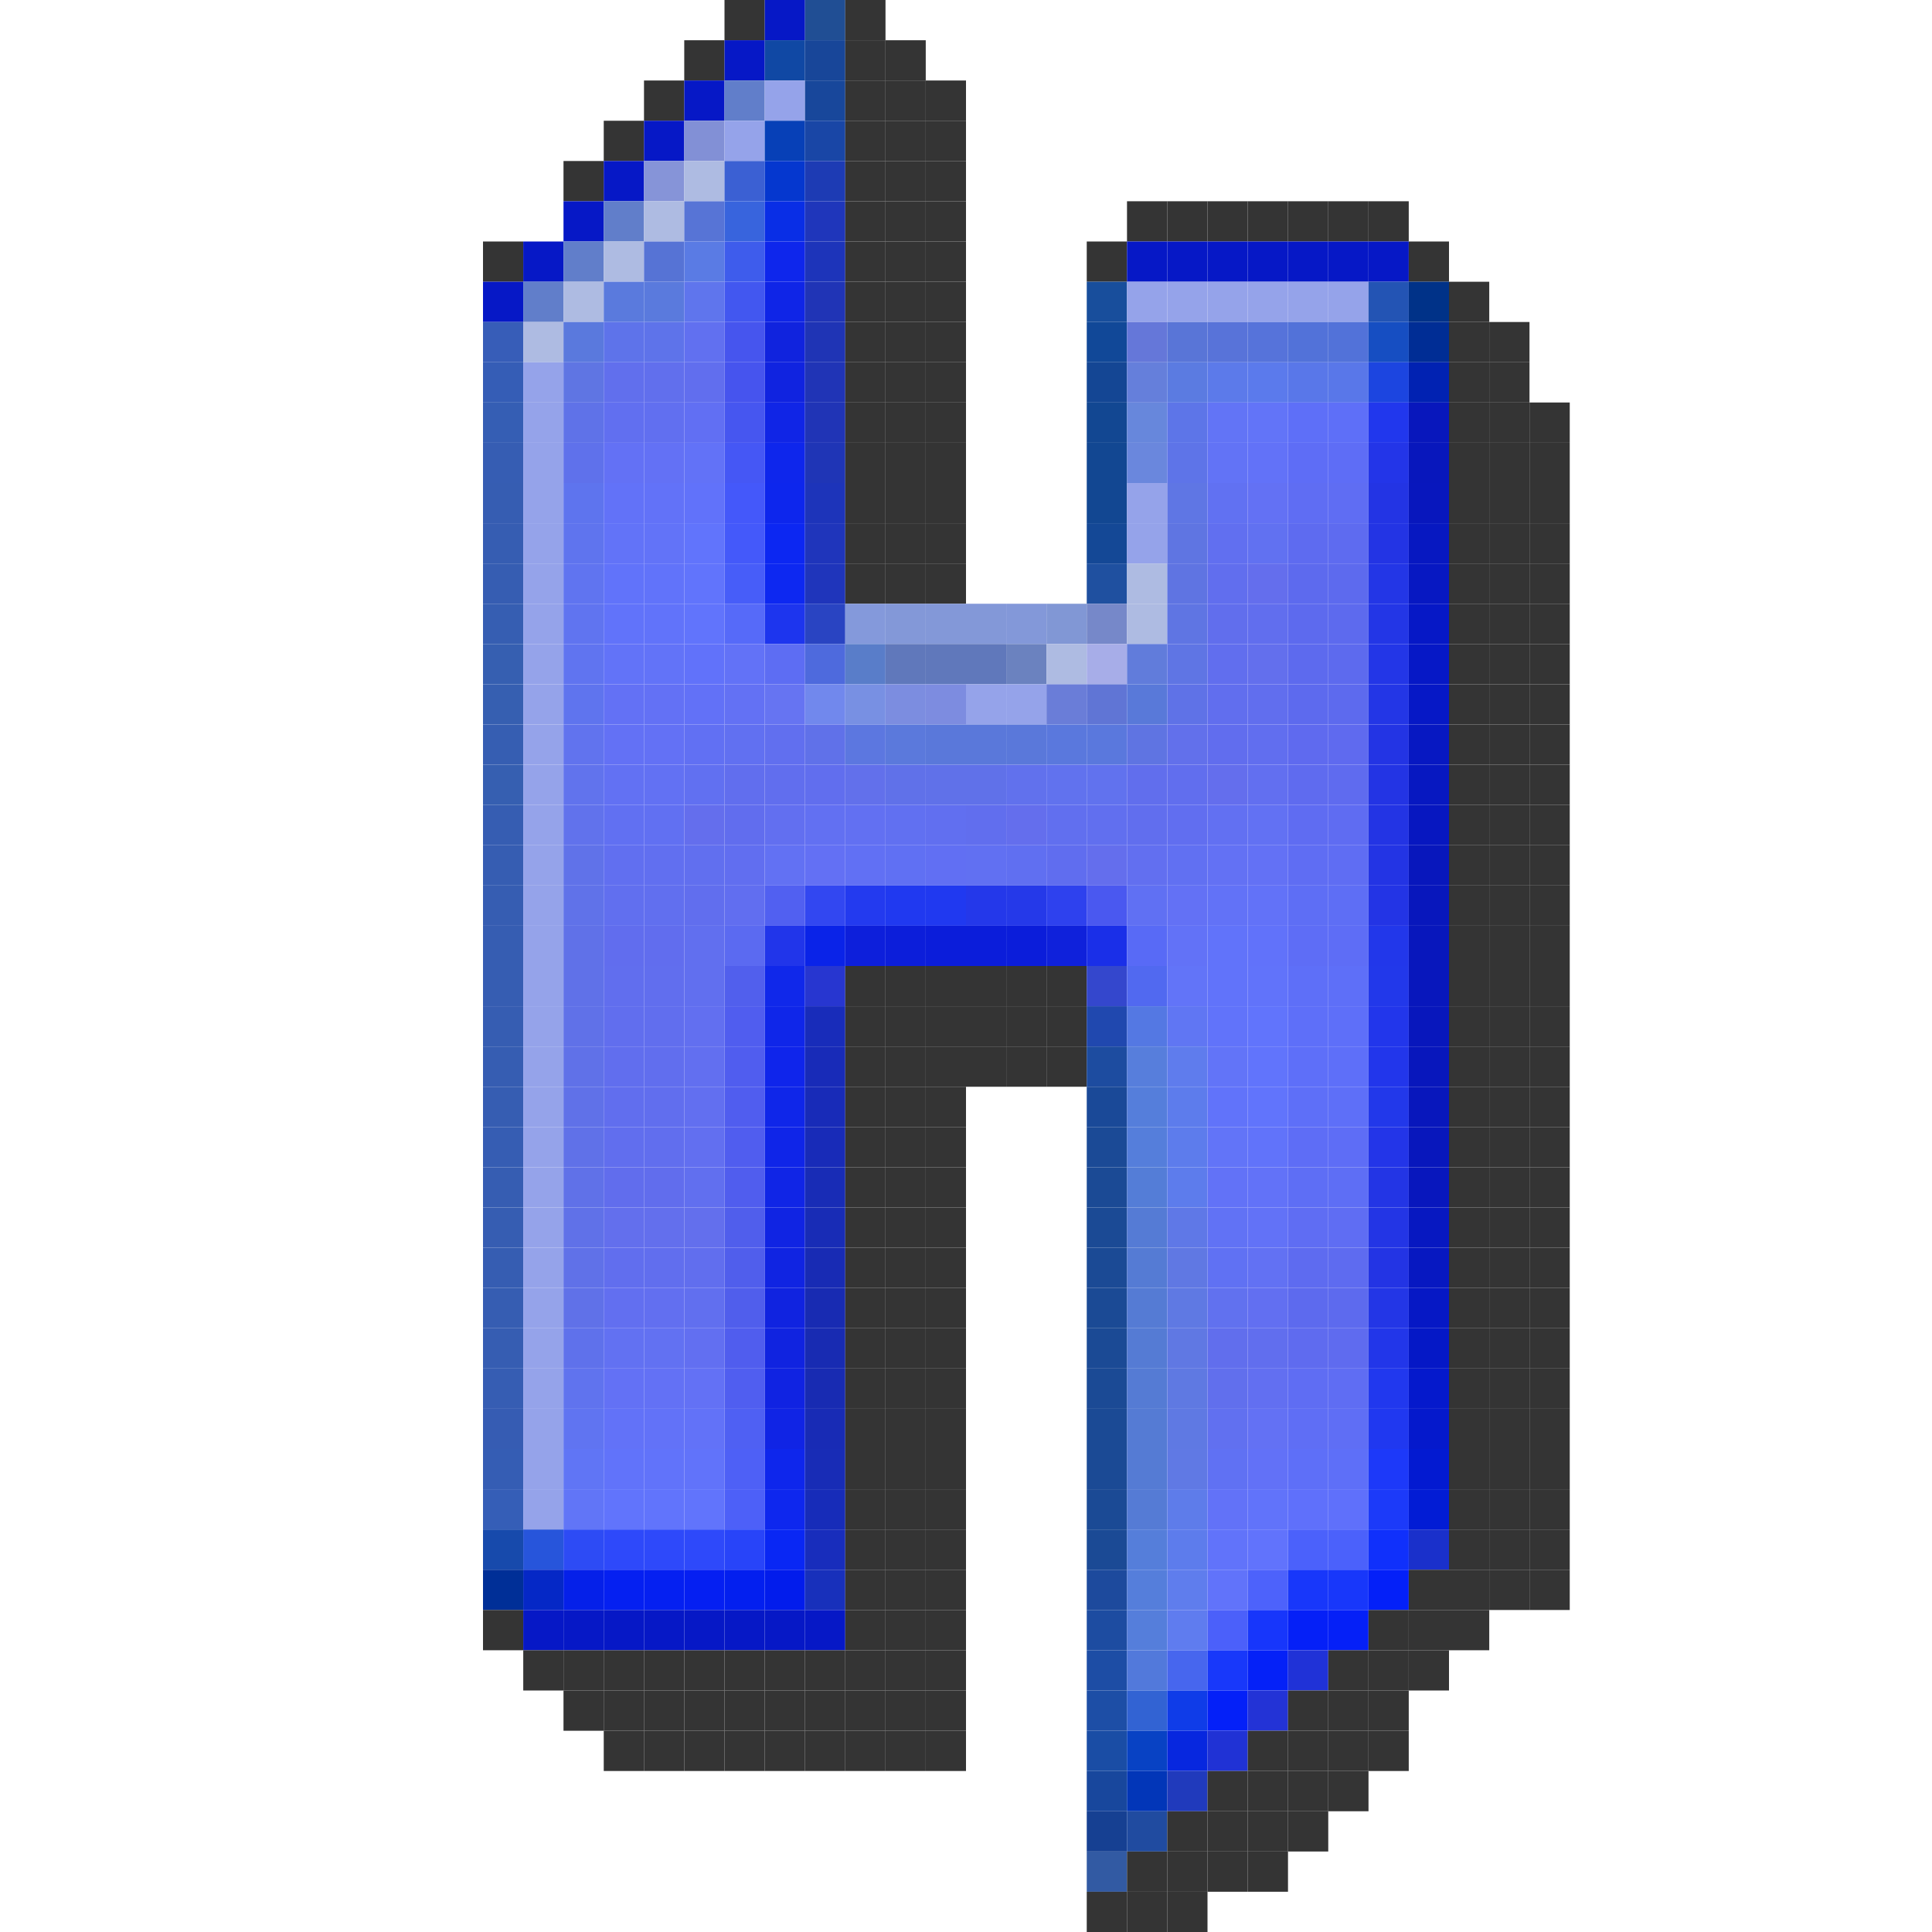 <?xml version="1.0" encoding="utf-8" ?>
<svg baseProfile="full" height="144px" version="1.1" width="144px" xmlns="http://www.w3.org/2000/svg" xmlns:ev="http://www.w3.org/2001/xml-events" xmlns:xlink="http://www.w3.org/1999/xlink"><defs /><rect fill="rgb(52,52,52)" height="3px" width="3px" x="54px" y="0px" /><rect fill="rgb(6,24,198)" height="3px" width="3px" x="57px" y="0px" /><rect fill="rgb(32,78,148)" height="3px" width="3px" x="60px" y="0px" /><rect fill="rgb(52,52,52)" height="3px" width="3px" x="63px" y="0px" /><rect fill="rgb(52,52,52)" height="3px" width="3px" x="51px" y="3px" /><rect fill="rgb(6,24,198)" height="3px" width="3px" x="54px" y="3px" /><rect fill="rgb(16,72,164)" height="3px" width="3px" x="57px" y="3px" /><rect fill="rgb(24,70,153)" height="3px" width="3px" x="60px" y="3px" /><rect fill="rgb(52,52,52)" height="3px" width="3px" x="63px" y="3px" /><rect fill="rgb(52,52,52)" height="3px" width="3px" x="66px" y="3px" /><rect fill="rgb(52,52,52)" height="3px" width="3px" x="48px" y="6px" /><rect fill="rgb(6,24,198)" height="3px" width="3px" x="51px" y="6px" /><rect fill="rgb(97,126,202)" height="3px" width="3px" x="54px" y="6px" /><rect fill="rgb(149,163,234)" height="3px" width="3px" x="57px" y="6px" /><rect fill="rgb(24,71,155)" height="3px" width="3px" x="60px" y="6px" /><rect fill="rgb(52,52,52)" height="3px" width="3px" x="63px" y="6px" /><rect fill="rgb(52,52,52)" height="3px" width="3px" x="66px" y="6px" /><rect fill="rgb(52,52,52)" height="3px" width="3px" x="69px" y="6px" /><rect fill="rgb(52,52,52)" height="3px" width="3px" x="45px" y="9px" /><rect fill="rgb(6,24,198)" height="3px" width="3px" x="48px" y="9px" /><rect fill="rgb(130,144,214)" height="3px" width="3px" x="51px" y="9px" /><rect fill="rgb(149,163,234)" height="3px" width="3px" x="54px" y="9px" /><rect fill="rgb(7,64,183)" height="3px" width="3px" x="57px" y="9px" /><rect fill="rgb(25,70,166)" height="3px" width="3px" x="60px" y="9px" /><rect fill="rgb(52,52,52)" height="3px" width="3px" x="63px" y="9px" /><rect fill="rgb(52,52,52)" height="3px" width="3px" x="66px" y="9px" /><rect fill="rgb(52,52,52)" height="3px" width="3px" x="69px" y="9px" /><rect fill="rgb(52,52,52)" height="3px" width="3px" x="42px" y="12px" /><rect fill="rgb(6,24,198)" height="3px" width="3px" x="45px" y="12px" /><rect fill="rgb(134,148,216)" height="3px" width="3px" x="48px" y="12px" /><rect fill="rgb(174,187,226)" height="3px" width="3px" x="51px" y="12px" /><rect fill="rgb(59,96,211)" height="3px" width="3px" x="54px" y="12px" /><rect fill="rgb(5,55,207)" height="3px" width="3px" x="57px" y="12px" /><rect fill="rgb(29,59,180)" height="3px" width="3px" x="60px" y="12px" /><rect fill="rgb(52,52,52)" height="3px" width="3px" x="63px" y="12px" /><rect fill="rgb(52,52,52)" height="3px" width="3px" x="66px" y="12px" /><rect fill="rgb(52,52,52)" height="3px" width="3px" x="69px" y="12px" /><rect fill="rgb(6,24,198)" height="3px" width="3px" x="42px" y="15px" /><rect fill="rgb(97,126,202)" height="3px" width="3px" x="45px" y="15px" /><rect fill="rgb(174,187,226)" height="3px" width="3px" x="48px" y="15px" /><rect fill="rgb(87,116,214)" height="3px" width="3px" x="51px" y="15px" /><rect fill="rgb(56,100,221)" height="3px" width="3px" x="54px" y="15px" /><rect fill="rgb(9,46,230)" height="3px" width="3px" x="57px" y="15px" /><rect fill="rgb(31,54,187)" height="3px" width="3px" x="60px" y="15px" /><rect fill="rgb(52,52,52)" height="3px" width="3px" x="63px" y="15px" /><rect fill="rgb(52,52,52)" height="3px" width="3px" x="66px" y="15px" /><rect fill="rgb(52,52,52)" height="3px" width="3px" x="69px" y="15px" /><rect fill="rgb(52,52,52)" height="3px" width="3px" x="84px" y="15px" /><rect fill="rgb(52,52,52)" height="3px" width="3px" x="87px" y="15px" /><rect fill="rgb(52,52,52)" height="3px" width="3px" x="90px" y="15px" /><rect fill="rgb(52,52,52)" height="3px" width="3px" x="93px" y="15px" /><rect fill="rgb(52,52,52)" height="3px" width="3px" x="96px" y="15px" /><rect fill="rgb(52,52,52)" height="3px" width="3px" x="99px" y="15px" /><rect fill="rgb(52,52,52)" height="3px" width="3px" x="102px" y="15px" /><rect fill="rgb(52,52,52)" height="3px" width="3px" x="36px" y="18px" /><rect fill="rgb(6,24,198)" height="3px" width="3px" x="39px" y="18px" /><rect fill="rgb(97,126,202)" height="3px" width="3px" x="42px" y="18px" /><rect fill="rgb(174,187,226)" height="3px" width="3px" x="45px" y="18px" /><rect fill="rgb(86,115,213)" height="3px" width="3px" x="48px" y="18px" /><rect fill="rgb(90,123,228)" height="3px" width="3px" x="51px" y="18px" /><rect fill="rgb(62,92,236)" height="3px" width="3px" x="54px" y="18px" /><rect fill="rgb(14,38,236)" height="3px" width="3px" x="57px" y="18px" /><rect fill="rgb(29,52,186)" height="3px" width="3px" x="60px" y="18px" /><rect fill="rgb(52,52,52)" height="3px" width="3px" x="63px" y="18px" /><rect fill="rgb(52,52,52)" height="3px" width="3px" x="66px" y="18px" /><rect fill="rgb(52,52,52)" height="3px" width="3px" x="69px" y="18px" /><rect fill="rgb(52,52,52)" height="3px" width="3px" x="81px" y="18px" /><rect fill="rgb(6,24,198)" height="3px" width="3px" x="84px" y="18px" /><rect fill="rgb(6,24,198)" height="3px" width="3px" x="87px" y="18px" /><rect fill="rgb(6,24,198)" height="3px" width="3px" x="90px" y="18px" /><rect fill="rgb(6,24,198)" height="3px" width="3px" x="93px" y="18px" /><rect fill="rgb(6,24,198)" height="3px" width="3px" x="96px" y="18px" /><rect fill="rgb(6,24,198)" height="3px" width="3px" x="99px" y="18px" /><rect fill="rgb(6,24,198)" height="3px" width="3px" x="102px" y="18px" /><rect fill="rgb(52,52,52)" height="3px" width="3px" x="105px" y="18px" /><rect fill="rgb(6,24,198)" height="3px" width="3px" x="36px" y="21px" /><rect fill="rgb(97,126,202)" height="3px" width="3px" x="39px" y="21px" /><rect fill="rgb(174,187,226)" height="3px" width="3px" x="42px" y="21px" /><rect fill="rgb(90,122,221)" height="3px" width="3px" x="45px" y="21px" /><rect fill="rgb(90,122,221)" height="3px" width="3px" x="48px" y="21px" /><rect fill="rgb(95,117,237)" height="3px" width="3px" x="51px" y="21px" /><rect fill="rgb(66,87,240)" height="3px" width="3px" x="54px" y="21px" /><rect fill="rgb(15,37,231)" height="3px" width="3px" x="57px" y="21px" /><rect fill="rgb(32,52,182)" height="3px" width="3px" x="60px" y="21px" /><rect fill="rgb(52,52,52)" height="3px" width="3px" x="63px" y="21px" /><rect fill="rgb(52,52,52)" height="3px" width="3px" x="66px" y="21px" /><rect fill="rgb(52,52,52)" height="3px" width="3px" x="69px" y="21px" /><rect fill="rgb(24,78,156)" height="3px" width="3px" x="81px" y="21px" /><rect fill="rgb(149,163,234)" height="3px" width="3px" x="84px" y="21px" /><rect fill="rgb(149,163,234)" height="3px" width="3px" x="87px" y="21px" /><rect fill="rgb(149,163,234)" height="3px" width="3px" x="90px" y="21px" /><rect fill="rgb(149,163,234)" height="3px" width="3px" x="93px" y="21px" /><rect fill="rgb(149,163,234)" height="3px" width="3px" x="96px" y="21px" /><rect fill="rgb(149,163,234)" height="3px" width="3px" x="99px" y="21px" /><rect fill="rgb(35,84,180)" height="3px" width="3px" x="102px" y="21px" /><rect fill="rgb(0,50,136)" height="3px" width="3px" x="105px" y="21px" /><rect fill="rgb(52,52,52)" height="3px" width="3px" x="108px" y="21px" /><rect fill="rgb(55,93,184)" height="3px" width="3px" x="36px" y="24px" /><rect fill="rgb(174,187,226)" height="3px" width="3px" x="39px" y="24px" /><rect fill="rgb(90,121,221)" height="3px" width="3px" x="42px" y="24px" /><rect fill="rgb(94,115,234)" height="3px" width="3px" x="45px" y="24px" /><rect fill="rgb(94,115,234)" height="3px" width="3px" x="48px" y="24px" /><rect fill="rgb(97,112,240)" height="3px" width="3px" x="51px" y="24px" /><rect fill="rgb(70,85,238)" height="3px" width="3px" x="54px" y="24px" /><rect fill="rgb(16,35,222)" height="3px" width="3px" x="57px" y="24px" /><rect fill="rgb(31,52,181)" height="3px" width="3px" x="60px" y="24px" /><rect fill="rgb(52,52,52)" height="3px" width="3px" x="63px" y="24px" /><rect fill="rgb(52,52,52)" height="3px" width="3px" x="66px" y="24px" /><rect fill="rgb(52,52,52)" height="3px" width="3px" x="69px" y="24px" /><rect fill="rgb(17,72,152)" height="3px" width="3px" x="81px" y="24px" /><rect fill="rgb(101,119,217)" height="3px" width="3px" x="84px" y="24px" /><rect fill="rgb(89,117,215)" height="3px" width="3px" x="87px" y="24px" /><rect fill="rgb(88,115,217)" height="3px" width="3px" x="90px" y="24px" /><rect fill="rgb(86,115,218)" height="3px" width="3px" x="93px" y="24px" /><rect fill="rgb(82,114,217)" height="3px" width="3px" x="96px" y="24px" /><rect fill="rgb(82,114,217)" height="3px" width="3px" x="99px" y="24px" /><rect fill="rgb(22,78,194)" height="3px" width="3px" x="102px" y="24px" /><rect fill="rgb(0,45,149)" height="3px" width="3px" x="105px" y="24px" /><rect fill="rgb(52,52,52)" height="3px" width="3px" x="108px" y="24px" /><rect fill="rgb(52,52,52)" height="3px" width="3px" x="111px" y="24px" /><rect fill="rgb(53,93,182)" height="3px" width="3px" x="36px" y="27px" /><rect fill="rgb(149,163,234)" height="3px" width="3px" x="39px" y="27px" /><rect fill="rgb(95,117,227)" height="3px" width="3px" x="42px" y="27px" /><rect fill="rgb(97,111,237)" height="3px" width="3px" x="45px" y="27px" /><rect fill="rgb(97,111,237)" height="3px" width="3px" x="48px" y="27px" /><rect fill="rgb(97,110,238)" height="3px" width="3px" x="51px" y="27px" /><rect fill="rgb(70,84,238)" height="3px" width="3px" x="54px" y="27px" /><rect fill="rgb(16,35,224)" height="3px" width="3px" x="57px" y="27px" /><rect fill="rgb(32,52,182)" height="3px" width="3px" x="60px" y="27px" /><rect fill="rgb(52,52,52)" height="3px" width="3px" x="63px" y="27px" /><rect fill="rgb(52,52,52)" height="3px" width="3px" x="66px" y="27px" /><rect fill="rgb(52,52,52)" height="3px" width="3px" x="69px" y="27px" /><rect fill="rgb(20,70,148)" height="3px" width="3px" x="81px" y="27px" /><rect fill="rgb(101,127,219)" height="3px" width="3px" x="84px" y="27px" /><rect fill="rgb(91,123,225)" height="3px" width="3px" x="87px" y="27px" /><rect fill="rgb(92,122,234)" height="3px" width="3px" x="90px" y="27px" /><rect fill="rgb(91,122,236)" height="3px" width="3px" x="93px" y="27px" /><rect fill="rgb(89,119,233)" height="3px" width="3px" x="96px" y="27px" /><rect fill="rgb(89,119,233)" height="3px" width="3px" x="99px" y="27px" /><rect fill="rgb(28,69,224)" height="3px" width="3px" x="102px" y="27px" /><rect fill="rgb(1,34,178)" height="3px" width="3px" x="105px" y="27px" /><rect fill="rgb(52,52,52)" height="3px" width="3px" x="108px" y="27px" /><rect fill="rgb(52,52,52)" height="3px" width="3px" x="111px" y="27px" /><rect fill="rgb(53,94,180)" height="3px" width="3px" x="36px" y="30px" /><rect fill="rgb(149,163,234)" height="3px" width="3px" x="39px" y="30px" /><rect fill="rgb(95,114,232)" height="3px" width="3px" x="42px" y="30px" /><rect fill="rgb(97,111,240)" height="3px" width="3px" x="45px" y="30px" /><rect fill="rgb(97,111,240)" height="3px" width="3px" x="48px" y="30px" /><rect fill="rgb(97,111,243)" height="3px" width="3px" x="51px" y="30px" /><rect fill="rgb(70,86,240)" height="3px" width="3px" x="54px" y="30px" /><rect fill="rgb(16,37,230)" height="3px" width="3px" x="57px" y="30px" /><rect fill="rgb(32,52,182)" height="3px" width="3px" x="60px" y="30px" /><rect fill="rgb(52,52,52)" height="3px" width="3px" x="63px" y="30px" /><rect fill="rgb(52,52,52)" height="3px" width="3px" x="66px" y="30px" /><rect fill="rgb(52,52,52)" height="3px" width="3px" x="69px" y="30px" /><rect fill="rgb(18,71,146)" height="3px" width="3px" x="81px" y="30px" /><rect fill="rgb(103,135,220)" height="3px" width="3px" x="84px" y="30px" /><rect fill="rgb(93,117,232)" height="3px" width="3px" x="87px" y="30px" /><rect fill="rgb(98,116,246)" height="3px" width="3px" x="90px" y="30px" /><rect fill="rgb(98,116,248)" height="3px" width="3px" x="93px" y="30px" /><rect fill="rgb(94,111,248)" height="3px" width="3px" x="96px" y="30px" /><rect fill="rgb(94,111,248)" height="3px" width="3px" x="99px" y="30px" /><rect fill="rgb(33,55,237)" height="3px" width="3px" x="102px" y="30px" /><rect fill="rgb(8,23,188)" height="3px" width="3px" x="105px" y="30px" /><rect fill="rgb(52,52,52)" height="3px" width="3px" x="108px" y="30px" /><rect fill="rgb(52,52,52)" height="3px" width="3px" x="111px" y="30px" /><rect fill="rgb(52,52,52)" height="3px" width="3px" x="114px" y="30px" /><rect fill="rgb(54,93,179)" height="3px" width="3px" x="36px" y="33px" /><rect fill="rgb(149,163,234)" height="3px" width="3px" x="39px" y="33px" /><rect fill="rgb(95,113,235)" height="3px" width="3px" x="42px" y="33px" /><rect fill="rgb(99,113,245)" height="3px" width="3px" x="45px" y="33px" /><rect fill="rgb(99,113,245)" height="3px" width="3px" x="48px" y="33px" /><rect fill="rgb(98,114,247)" height="3px" width="3px" x="51px" y="33px" /><rect fill="rgb(69,87,245)" height="3px" width="3px" x="54px" y="33px" /><rect fill="rgb(14,38,236)" height="3px" width="3px" x="57px" y="33px" /><rect fill="rgb(31,53,182)" height="3px" width="3px" x="60px" y="33px" /><rect fill="rgb(52,52,52)" height="3px" width="3px" x="63px" y="33px" /><rect fill="rgb(52,52,52)" height="3px" width="3px" x="66px" y="33px" /><rect fill="rgb(52,52,52)" height="3px" width="3px" x="69px" y="33px" /><rect fill="rgb(18,71,146)" height="3px" width="3px" x="81px" y="33px" /><rect fill="rgb(106,135,221)" height="3px" width="3px" x="84px" y="33px" /><rect fill="rgb(94,116,232)" height="3px" width="3px" x="87px" y="33px" /><rect fill="rgb(98,115,246)" height="3px" width="3px" x="90px" y="33px" /><rect fill="rgb(98,114,248)" height="3px" width="3px" x="93px" y="33px" /><rect fill="rgb(94,109,246)" height="3px" width="3px" x="96px" y="33px" /><rect fill="rgb(94,109,246)" height="3px" width="3px" x="99px" y="33px" /><rect fill="rgb(35,53,232)" height="3px" width="3px" x="102px" y="33px" /><rect fill="rgb(8,23,188)" height="3px" width="3px" x="105px" y="33px" /><rect fill="rgb(52,52,52)" height="3px" width="3px" x="108px" y="33px" /><rect fill="rgb(52,52,52)" height="3px" width="3px" x="111px" y="33px" /><rect fill="rgb(52,52,52)" height="3px" width="3px" x="114px" y="33px" /><rect fill="rgb(54,93,178)" height="3px" width="3px" x="36px" y="36px" /><rect fill="rgb(149,163,234)" height="3px" width="3px" x="39px" y="36px" /><rect fill="rgb(94,116,238)" height="3px" width="3px" x="42px" y="36px" /><rect fill="rgb(98,114,248)" height="3px" width="3px" x="45px" y="36px" /><rect fill="rgb(98,114,248)" height="3px" width="3px" x="48px" y="36px" /><rect fill="rgb(97,114,250)" height="3px" width="3px" x="51px" y="36px" /><rect fill="rgb(68,88,250)" height="3px" width="3px" x="54px" y="36px" /><rect fill="rgb(13,38,237)" height="3px" width="3px" x="57px" y="36px" /><rect fill="rgb(29,52,186)" height="3px" width="3px" x="60px" y="36px" /><rect fill="rgb(52,52,52)" height="3px" width="3px" x="63px" y="36px" /><rect fill="rgb(52,52,52)" height="3px" width="3px" x="66px" y="36px" /><rect fill="rgb(52,52,52)" height="3px" width="3px" x="69px" y="36px" /><rect fill="rgb(18,71,146)" height="3px" width="3px" x="81px" y="36px" /><rect fill="rgb(149,163,234)" height="3px" width="3px" x="84px" y="36px" /><rect fill="rgb(95,118,228)" height="3px" width="3px" x="87px" y="36px" /><rect fill="rgb(97,113,242)" height="3px" width="3px" x="90px" y="36px" /><rect fill="rgb(99,113,244)" height="3px" width="3px" x="93px" y="36px" /><rect fill="rgb(95,109,243)" height="3px" width="3px" x="96px" y="36px" /><rect fill="rgb(95,109,243)" height="3px" width="3px" x="99px" y="36px" /><rect fill="rgb(35,52,228)" height="3px" width="3px" x="102px" y="36px" /><rect fill="rgb(8,23,189)" height="3px" width="3px" x="105px" y="36px" /><rect fill="rgb(52,52,52)" height="3px" width="3px" x="108px" y="36px" /><rect fill="rgb(52,52,52)" height="3px" width="3px" x="111px" y="36px" /><rect fill="rgb(52,52,52)" height="3px" width="3px" x="114px" y="36px" /><rect fill="rgb(54,93,178)" height="3px" width="3px" x="36px" y="39px" /><rect fill="rgb(149,163,234)" height="3px" width="3px" x="39px" y="39px" /><rect fill="rgb(95,116,238)" height="3px" width="3px" x="42px" y="39px" /><rect fill="rgb(98,115,248)" height="3px" width="3px" x="45px" y="39px" /><rect fill="rgb(98,115,248)" height="3px" width="3px" x="48px" y="39px" /><rect fill="rgb(97,116,252)" height="3px" width="3px" x="51px" y="39px" /><rect fill="rgb(68,89,250)" height="3px" width="3px" x="54px" y="39px" /><rect fill="rgb(12,39,242)" height="3px" width="3px" x="57px" y="39px" /><rect fill="rgb(31,53,187)" height="3px" width="3px" x="60px" y="39px" /><rect fill="rgb(52,52,52)" height="3px" width="3px" x="63px" y="39px" /><rect fill="rgb(52,52,52)" height="3px" width="3px" x="66px" y="39px" /><rect fill="rgb(52,52,52)" height="3px" width="3px" x="69px" y="39px" /><rect fill="rgb(20,72,150)" height="3px" width="3px" x="81px" y="39px" /><rect fill="rgb(149,163,234)" height="3px" width="3px" x="84px" y="39px" /><rect fill="rgb(95,117,226)" height="3px" width="3px" x="87px" y="39px" /><rect fill="rgb(97,111,240)" height="3px" width="3px" x="90px" y="39px" /><rect fill="rgb(97,113,241)" height="3px" width="3px" x="93px" y="39px" /><rect fill="rgb(94,107,240)" height="3px" width="3px" x="96px" y="39px" /><rect fill="rgb(94,107,240)" height="3px" width="3px" x="99px" y="39px" /><rect fill="rgb(35,52,228)" height="3px" width="3px" x="102px" y="39px" /><rect fill="rgb(7,24,193)" height="3px" width="3px" x="105px" y="39px" /><rect fill="rgb(52,52,52)" height="3px" width="3px" x="108px" y="39px" /><rect fill="rgb(52,52,52)" height="3px" width="3px" x="111px" y="39px" /><rect fill="rgb(52,52,52)" height="3px" width="3px" x="114px" y="39px" /><rect fill="rgb(54,93,178)" height="3px" width="3px" x="36px" y="42px" /><rect fill="rgb(149,163,234)" height="3px" width="3px" x="39px" y="42px" /><rect fill="rgb(96,116,240)" height="3px" width="3px" x="42px" y="42px" /><rect fill="rgb(97,115,250)" height="3px" width="3px" x="45px" y="42px" /><rect fill="rgb(97,115,250)" height="3px" width="3px" x="48px" y="42px" /><rect fill="rgb(97,116,252)" height="3px" width="3px" x="51px" y="42px" /><rect fill="rgb(71,93,249)" height="3px" width="3px" x="54px" y="42px" /><rect fill="rgb(13,40,241)" height="3px" width="3px" x="57px" y="42px" /><rect fill="rgb(31,53,187)" height="3px" width="3px" x="60px" y="42px" /><rect fill="rgb(52,52,52)" height="3px" width="3px" x="63px" y="42px" /><rect fill="rgb(52,52,52)" height="3px" width="3px" x="66px" y="42px" /><rect fill="rgb(52,52,52)" height="3px" width="3px" x="69px" y="42px" /><rect fill="rgb(31,80,160)" height="3px" width="3px" x="81px" y="42px" /><rect fill="rgb(174,187,226)" height="3px" width="3px" x="84px" y="42px" /><rect fill="rgb(95,116,226)" height="3px" width="3px" x="87px" y="42px" /><rect fill="rgb(97,110,238)" height="3px" width="3px" x="90px" y="42px" /><rect fill="rgb(100,110,237)" height="3px" width="3px" x="93px" y="42px" /><rect fill="rgb(93,106,238)" height="3px" width="3px" x="96px" y="42px" /><rect fill="rgb(93,106,238)" height="3px" width="3px" x="99px" y="42px" /><rect fill="rgb(35,54,230)" height="3px" width="3px" x="102px" y="42px" /><rect fill="rgb(7,24,194)" height="3px" width="3px" x="105px" y="42px" /><rect fill="rgb(52,52,52)" height="3px" width="3px" x="108px" y="42px" /><rect fill="rgb(52,52,52)" height="3px" width="3px" x="111px" y="42px" /><rect fill="rgb(52,52,52)" height="3px" width="3px" x="114px" y="42px" /><rect fill="rgb(54,94,178)" height="3px" width="3px" x="36px" y="45px" /><rect fill="rgb(149,163,234)" height="3px" width="3px" x="39px" y="45px" /><rect fill="rgb(96,116,240)" height="3px" width="3px" x="42px" y="45px" /><rect fill="rgb(97,115,250)" height="3px" width="3px" x="45px" y="45px" /><rect fill="rgb(97,115,250)" height="3px" width="3px" x="48px" y="45px" /><rect fill="rgb(97,116,252)" height="3px" width="3px" x="51px" y="45px" /><rect fill="rgb(86,106,249)" height="3px" width="3px" x="54px" y="45px" /><rect fill="rgb(29,53,238)" height="3px" width="3px" x="57px" y="45px" /><rect fill="rgb(41,68,194)" height="3px" width="3px" x="60px" y="45px" /><rect fill="rgb(132,153,219)" height="3px" width="3px" x="63px" y="45px" /><rect fill="rgb(131,152,216)" height="3px" width="3px" x="66px" y="45px" /><rect fill="rgb(131,152,216)" height="3px" width="3px" x="69px" y="45px" /><rect fill="rgb(131,152,216)" height="3px" width="3px" x="72px" y="45px" /><rect fill="rgb(131,152,217)" height="3px" width="3px" x="75px" y="45px" /><rect fill="rgb(129,151,213)" height="3px" width="3px" x="78px" y="45px" /><rect fill="rgb(118,136,201)" height="3px" width="3px" x="81px" y="45px" /><rect fill="rgb(174,187,226)" height="3px" width="3px" x="84px" y="45px" /><rect fill="rgb(95,117,227)" height="3px" width="3px" x="87px" y="45px" /><rect fill="rgb(97,110,237)" height="3px" width="3px" x="90px" y="45px" /><rect fill="rgb(97,110,238)" height="3px" width="3px" x="93px" y="45px" /><rect fill="rgb(93,106,238)" height="3px" width="3px" x="96px" y="45px" /><rect fill="rgb(93,106,238)" height="3px" width="3px" x="99px" y="45px" /><rect fill="rgb(35,54,230)" height="3px" width="3px" x="102px" y="45px" /><rect fill="rgb(6,24,198)" height="3px" width="3px" x="105px" y="45px" /><rect fill="rgb(52,52,52)" height="3px" width="3px" x="108px" y="45px" /><rect fill="rgb(52,52,52)" height="3px" width="3px" x="111px" y="45px" /><rect fill="rgb(52,52,52)" height="3px" width="3px" x="114px" y="45px" /><rect fill="rgb(54,95,177)" height="3px" width="3px" x="36px" y="48px" /><rect fill="rgb(149,163,234)" height="3px" width="3px" x="39px" y="48px" /><rect fill="rgb(96,116,240)" height="3px" width="3px" x="42px" y="48px" /><rect fill="rgb(98,115,248)" height="3px" width="3px" x="45px" y="48px" /><rect fill="rgb(98,115,248)" height="3px" width="3px" x="48px" y="48px" /><rect fill="rgb(97,114,250)" height="3px" width="3px" x="51px" y="48px" /><rect fill="rgb(98,114,247)" height="3px" width="3px" x="54px" y="48px" /><rect fill="rgb(93,109,243)" height="3px" width="3px" x="57px" y="48px" /><rect fill="rgb(78,106,221)" height="3px" width="3px" x="60px" y="48px" /><rect fill="rgb(89,125,201)" height="3px" width="3px" x="63px" y="48px" /><rect fill="rgb(96,120,187)" height="3px" width="3px" x="66px" y="48px" /><rect fill="rgb(96,120,187)" height="3px" width="3px" x="69px" y="48px" /><rect fill="rgb(96,120,187)" height="3px" width="3px" x="72px" y="48px" /><rect fill="rgb(107,130,191)" height="3px" width="3px" x="75px" y="48px" /><rect fill="rgb(174,187,226)" height="3px" width="3px" x="78px" y="48px" /><rect fill="rgb(167,173,232)" height="3px" width="3px" x="81px" y="48px" /><rect fill="rgb(97,124,219)" height="3px" width="3px" x="84px" y="48px" /><rect fill="rgb(95,117,228)" height="3px" width="3px" x="87px" y="48px" /><rect fill="rgb(97,110,238)" height="3px" width="3px" x="90px" y="48px" /><rect fill="rgb(99,111,237)" height="3px" width="3px" x="93px" y="48px" /><rect fill="rgb(93,106,238)" height="3px" width="3px" x="96px" y="48px" /><rect fill="rgb(93,106,238)" height="3px" width="3px" x="99px" y="48px" /><rect fill="rgb(35,54,231)" height="3px" width="3px" x="102px" y="48px" /><rect fill="rgb(6,24,198)" height="3px" width="3px" x="105px" y="48px" /><rect fill="rgb(52,52,52)" height="3px" width="3px" x="108px" y="48px" /><rect fill="rgb(52,52,52)" height="3px" width="3px" x="111px" y="48px" /><rect fill="rgb(52,52,52)" height="3px" width="3px" x="114px" y="48px" /><rect fill="rgb(54,95,177)" height="3px" width="3px" x="36px" y="51px" /><rect fill="rgb(149,163,234)" height="3px" width="3px" x="39px" y="51px" /><rect fill="rgb(95,116,238)" height="3px" width="3px" x="42px" y="51px" /><rect fill="rgb(99,113,245)" height="3px" width="3px" x="45px" y="51px" /><rect fill="rgb(99,113,245)" height="3px" width="3px" x="48px" y="51px" /><rect fill="rgb(98,113,247)" height="3px" width="3px" x="51px" y="51px" /><rect fill="rgb(99,113,244)" height="3px" width="3px" x="54px" y="51px" /><rect fill="rgb(102,116,242)" height="3px" width="3px" x="57px" y="51px" /><rect fill="rgb(113,136,237)" height="3px" width="3px" x="60px" y="51px" /><rect fill="rgb(120,144,227)" height="3px" width="3px" x="63px" y="51px" /><rect fill="rgb(124,141,224)" height="3px" width="3px" x="66px" y="51px" /><rect fill="rgb(125,140,224)" height="3px" width="3px" x="69px" y="51px" /><rect fill="rgb(149,163,234)" height="3px" width="3px" x="72px" y="51px" /><rect fill="rgb(149,163,234)" height="3px" width="3px" x="75px" y="51px" /><rect fill="rgb(106,125,216)" height="3px" width="3px" x="78px" y="51px" /><rect fill="rgb(96,117,213)" height="3px" width="3px" x="81px" y="51px" /><rect fill="rgb(89,121,217)" height="3px" width="3px" x="84px" y="51px" /><rect fill="rgb(95,114,231)" height="3px" width="3px" x="87px" y="51px" /><rect fill="rgb(97,110,238)" height="3px" width="3px" x="90px" y="51px" /><rect fill="rgb(97,110,238)" height="3px" width="3px" x="93px" y="51px" /><rect fill="rgb(93,106,238)" height="3px" width="3px" x="96px" y="51px" /><rect fill="rgb(93,106,238)" height="3px" width="3px" x="99px" y="51px" /><rect fill="rgb(35,54,230)" height="3px" width="3px" x="102px" y="51px" /><rect fill="rgb(6,24,198)" height="3px" width="3px" x="105px" y="51px" /><rect fill="rgb(52,52,52)" height="3px" width="3px" x="108px" y="51px" /><rect fill="rgb(52,52,52)" height="3px" width="3px" x="111px" y="51px" /><rect fill="rgb(52,52,52)" height="3px" width="3px" x="114px" y="51px" /><rect fill="rgb(54,94,178)" height="3px" width="3px" x="36px" y="54px" /><rect fill="rgb(149,163,234)" height="3px" width="3px" x="39px" y="54px" /><rect fill="rgb(97,115,238)" height="3px" width="3px" x="42px" y="54px" /><rect fill="rgb(99,113,245)" height="3px" width="3px" x="45px" y="54px" /><rect fill="rgb(99,113,245)" height="3px" width="3px" x="48px" y="54px" /><rect fill="rgb(97,112,243)" height="3px" width="3px" x="51px" y="54px" /><rect fill="rgb(97,112,241)" height="3px" width="3px" x="54px" y="54px" /><rect fill="rgb(97,111,239)" height="3px" width="3px" x="57px" y="54px" /><rect fill="rgb(96,113,233)" height="3px" width="3px" x="60px" y="54px" /><rect fill="rgb(92,119,224)" height="3px" width="3px" x="63px" y="54px" /><rect fill="rgb(91,121,220)" height="3px" width="3px" x="66px" y="54px" /><rect fill="rgb(90,120,218)" height="3px" width="3px" x="69px" y="54px" /><rect fill="rgb(90,120,218)" height="3px" width="3px" x="72px" y="54px" /><rect fill="rgb(90,120,218)" height="3px" width="3px" x="75px" y="54px" /><rect fill="rgb(90,120,221)" height="3px" width="3px" x="78px" y="54px" /><rect fill="rgb(90,120,221)" height="3px" width="3px" x="81px" y="54px" /><rect fill="rgb(95,116,226)" height="3px" width="3px" x="84px" y="54px" /><rect fill="rgb(98,112,235)" height="3px" width="3px" x="87px" y="54px" /><rect fill="rgb(97,109,238)" height="3px" width="3px" x="90px" y="54px" /><rect fill="rgb(97,110,239)" height="3px" width="3px" x="93px" y="54px" /><rect fill="rgb(95,106,239)" height="3px" width="3px" x="96px" y="54px" /><rect fill="rgb(95,106,239)" height="3px" width="3px" x="99px" y="54px" /><rect fill="rgb(35,52,228)" height="3px" width="3px" x="102px" y="54px" /><rect fill="rgb(7,24,194)" height="3px" width="3px" x="105px" y="54px" /><rect fill="rgb(52,52,52)" height="3px" width="3px" x="108px" y="54px" /><rect fill="rgb(52,52,52)" height="3px" width="3px" x="111px" y="54px" /><rect fill="rgb(52,52,52)" height="3px" width="3px" x="114px" y="54px" /><rect fill="rgb(54,95,177)" height="3px" width="3px" x="36px" y="57px" /><rect fill="rgb(149,163,234)" height="3px" width="3px" x="39px" y="57px" /><rect fill="rgb(97,115,237)" height="3px" width="3px" x="42px" y="57px" /><rect fill="rgb(98,113,243)" height="3px" width="3px" x="45px" y="57px" /><rect fill="rgb(98,113,243)" height="3px" width="3px" x="48px" y="57px" /><rect fill="rgb(97,112,241)" height="3px" width="3px" x="51px" y="57px" /><rect fill="rgb(97,110,238)" height="3px" width="3px" x="54px" y="57px" /><rect fill="rgb(97,110,238)" height="3px" width="3px" x="57px" y="57px" /><rect fill="rgb(97,110,238)" height="3px" width="3px" x="60px" y="57px" /><rect fill="rgb(98,112,235)" height="3px" width="3px" x="63px" y="57px" /><rect fill="rgb(96,113,233)" height="3px" width="3px" x="66px" y="57px" /><rect fill="rgb(96,113,233)" height="3px" width="3px" x="69px" y="57px" /><rect fill="rgb(96,113,233)" height="3px" width="3px" x="72px" y="57px" /><rect fill="rgb(97,113,237)" height="3px" width="3px" x="75px" y="57px" /><rect fill="rgb(97,114,238)" height="3px" width="3px" x="78px" y="57px" /><rect fill="rgb(97,114,238)" height="3px" width="3px" x="81px" y="57px" /><rect fill="rgb(97,110,237)" height="3px" width="3px" x="84px" y="57px" /><rect fill="rgb(97,110,238)" height="3px" width="3px" x="87px" y="57px" /><rect fill="rgb(100,110,237)" height="3px" width="3px" x="90px" y="57px" /><rect fill="rgb(98,111,240)" height="3px" width="3px" x="93px" y="57px" /><rect fill="rgb(95,107,239)" height="3px" width="3px" x="96px" y="57px" /><rect fill="rgb(95,107,239)" height="3px" width="3px" x="99px" y="57px" /><rect fill="rgb(35,52,228)" height="3px" width="3px" x="102px" y="57px" /><rect fill="rgb(7,24,193)" height="3px" width="3px" x="105px" y="57px" /><rect fill="rgb(52,52,52)" height="3px" width="3px" x="108px" y="57px" /><rect fill="rgb(52,52,52)" height="3px" width="3px" x="111px" y="57px" /><rect fill="rgb(52,52,52)" height="3px" width="3px" x="114px" y="57px" /><rect fill="rgb(54,93,178)" height="3px" width="3px" x="36px" y="60px" /><rect fill="rgb(149,163,234)" height="3px" width="3px" x="39px" y="60px" /><rect fill="rgb(97,114,236)" height="3px" width="3px" x="42px" y="60px" /><rect fill="rgb(97,112,242)" height="3px" width="3px" x="45px" y="60px" /><rect fill="rgb(97,112,242)" height="3px" width="3px" x="48px" y="60px" /><rect fill="rgb(100,110,237)" height="3px" width="3px" x="51px" y="60px" /><rect fill="rgb(97,109,238)" height="3px" width="3px" x="54px" y="60px" /><rect fill="rgb(98,111,240)" height="3px" width="3px" x="57px" y="60px" /><rect fill="rgb(98,112,242)" height="3px" width="3px" x="60px" y="60px" /><rect fill="rgb(98,112,242)" height="3px" width="3px" x="63px" y="60px" /><rect fill="rgb(97,112,241)" height="3px" width="3px" x="66px" y="60px" /><rect fill="rgb(97,111,240)" height="3px" width="3px" x="69px" y="60px" /><rect fill="rgb(97,110,238)" height="3px" width="3px" x="72px" y="60px" /><rect fill="rgb(100,110,237)" height="3px" width="3px" x="75px" y="60px" /><rect fill="rgb(97,111,239)" height="3px" width="3px" x="78px" y="60px" /><rect fill="rgb(97,111,239)" height="3px" width="3px" x="81px" y="60px" /><rect fill="rgb(97,110,238)" height="3px" width="3px" x="84px" y="60px" /><rect fill="rgb(97,110,240)" height="3px" width="3px" x="87px" y="60px" /><rect fill="rgb(98,112,242)" height="3px" width="3px" x="90px" y="60px" /><rect fill="rgb(98,113,243)" height="3px" width="3px" x="93px" y="60px" /><rect fill="rgb(95,108,242)" height="3px" width="3px" x="96px" y="60px" /><rect fill="rgb(95,108,242)" height="3px" width="3px" x="99px" y="60px" /><rect fill="rgb(35,52,228)" height="3px" width="3px" x="102px" y="60px" /><rect fill="rgb(7,23,192)" height="3px" width="3px" x="105px" y="60px" /><rect fill="rgb(52,52,52)" height="3px" width="3px" x="108px" y="60px" /><rect fill="rgb(52,52,52)" height="3px" width="3px" x="111px" y="60px" /><rect fill="rgb(52,52,52)" height="3px" width="3px" x="114px" y="60px" /><rect fill="rgb(54,93,178)" height="3px" width="3px" x="36px" y="63px" /><rect fill="rgb(149,163,234)" height="3px" width="3px" x="39px" y="63px" /><rect fill="rgb(96,114,233)" height="3px" width="3px" x="42px" y="63px" /><rect fill="rgb(97,111,240)" height="3px" width="3px" x="45px" y="63px" /><rect fill="rgb(97,111,240)" height="3px" width="3px" x="48px" y="63px" /><rect fill="rgb(97,111,239)" height="3px" width="3px" x="51px" y="63px" /><rect fill="rgb(97,110,240)" height="3px" width="3px" x="54px" y="63px" /><rect fill="rgb(98,113,243)" height="3px" width="3px" x="57px" y="63px" /><rect fill="rgb(99,112,244)" height="3px" width="3px" x="60px" y="63px" /><rect fill="rgb(97,112,244)" height="3px" width="3px" x="63px" y="63px" /><rect fill="rgb(96,112,243)" height="3px" width="3px" x="66px" y="63px" /><rect fill="rgb(97,111,243)" height="3px" width="3px" x="69px" y="63px" /><rect fill="rgb(97,112,242)" height="3px" width="3px" x="72px" y="63px" /><rect fill="rgb(96,111,241)" height="3px" width="3px" x="75px" y="63px" /><rect fill="rgb(96,109,239)" height="3px" width="3px" x="78px" y="63px" /><rect fill="rgb(100,110,237)" height="3px" width="3px" x="81px" y="63px" /><rect fill="rgb(98,111,240)" height="3px" width="3px" x="84px" y="63px" /><rect fill="rgb(97,112,242)" height="3px" width="3px" x="87px" y="63px" /><rect fill="rgb(99,113,244)" height="3px" width="3px" x="90px" y="63px" /><rect fill="rgb(99,113,245)" height="3px" width="3px" x="93px" y="63px" /><rect fill="rgb(95,109,243)" height="3px" width="3px" x="96px" y="63px" /><rect fill="rgb(95,109,243)" height="3px" width="3px" x="99px" y="63px" /><rect fill="rgb(35,52,228)" height="3px" width="3px" x="102px" y="63px" /><rect fill="rgb(8,23,188)" height="3px" width="3px" x="105px" y="63px" /><rect fill="rgb(52,52,52)" height="3px" width="3px" x="108px" y="63px" /><rect fill="rgb(52,52,52)" height="3px" width="3px" x="111px" y="63px" /><rect fill="rgb(52,52,52)" height="3px" width="3px" x="114px" y="63px" /><rect fill="rgb(54,93,178)" height="3px" width="3px" x="36px" y="66px" /><rect fill="rgb(149,163,234)" height="3px" width="3px" x="39px" y="66px" /><rect fill="rgb(96,114,233)" height="3px" width="3px" x="42px" y="66px" /><rect fill="rgb(97,111,239)" height="3px" width="3px" x="45px" y="66px" /><rect fill="rgb(97,111,239)" height="3px" width="3px" x="48px" y="66px" /><rect fill="rgb(97,110,238)" height="3px" width="3px" x="51px" y="66px" /><rect fill="rgb(97,110,240)" height="3px" width="3px" x="54px" y="66px" /><rect fill="rgb(81,96,241)" height="3px" width="3px" x="57px" y="66px" /><rect fill="rgb(50,71,241)" height="3px" width="3px" x="60px" y="66px" /><rect fill="rgb(35,58,239)" height="3px" width="3px" x="63px" y="66px" /><rect fill="rgb(32,57,240)" height="3px" width="3px" x="66px" y="66px" /><rect fill="rgb(32,57,240)" height="3px" width="3px" x="69px" y="66px" /><rect fill="rgb(36,56,234)" height="3px" width="3px" x="72px" y="66px" /><rect fill="rgb(37,57,233)" height="3px" width="3px" x="75px" y="66px" /><rect fill="rgb(46,65,238)" height="3px" width="3px" x="78px" y="66px" /><rect fill="rgb(74,88,240)" height="3px" width="3px" x="81px" y="66px" /><rect fill="rgb(96,112,243)" height="3px" width="3px" x="84px" y="66px" /><rect fill="rgb(99,113,245)" height="3px" width="3px" x="87px" y="66px" /><rect fill="rgb(98,114,247)" height="3px" width="3px" x="90px" y="66px" /><rect fill="rgb(98,114,248)" height="3px" width="3px" x="93px" y="66px" /><rect fill="rgb(94,110,245)" height="3px" width="3px" x="96px" y="66px" /><rect fill="rgb(94,110,245)" height="3px" width="3px" x="99px" y="66px" /><rect fill="rgb(35,52,229)" height="3px" width="3px" x="102px" y="66px" /><rect fill="rgb(8,23,188)" height="3px" width="3px" x="105px" y="66px" /><rect fill="rgb(52,52,52)" height="3px" width="3px" x="108px" y="66px" /><rect fill="rgb(52,52,52)" height="3px" width="3px" x="111px" y="66px" /><rect fill="rgb(52,52,52)" height="3px" width="3px" x="114px" y="66px" /><rect fill="rgb(54,93,178)" height="3px" width="3px" x="36px" y="69px" /><rect fill="rgb(149,163,234)" height="3px" width="3px" x="39px" y="69px" /><rect fill="rgb(96,113,232)" height="3px" width="3px" x="42px" y="69px" /><rect fill="rgb(97,109,238)" height="3px" width="3px" x="45px" y="69px" /><rect fill="rgb(97,109,238)" height="3px" width="3px" x="48px" y="69px" /><rect fill="rgb(97,111,239)" height="3px" width="3px" x="51px" y="69px" /><rect fill="rgb(91,106,241)" height="3px" width="3px" x="54px" y="69px" /><rect fill="rgb(33,53,234)" height="3px" width="3px" x="57px" y="69px" /><rect fill="rgb(10,35,232)" height="3px" width="3px" x="60px" y="69px" /><rect fill="rgb(13,31,219)" height="3px" width="3px" x="63px" y="69px" /><rect fill="rgb(12,30,218)" height="3px" width="3px" x="66px" y="69px" /><rect fill="rgb(11,29,218)" height="3px" width="3px" x="69px" y="69px" /><rect fill="rgb(11,29,218)" height="3px" width="3px" x="72px" y="69px" /><rect fill="rgb(11,29,218)" height="3px" width="3px" x="75px" y="69px" /><rect fill="rgb(15,33,219)" height="3px" width="3px" x="78px" y="69px" /><rect fill="rgb(26,47,232)" height="3px" width="3px" x="81px" y="69px" /><rect fill="rgb(88,106,246)" height="3px" width="3px" x="84px" y="69px" /><rect fill="rgb(98,114,247)" height="3px" width="3px" x="87px" y="69px" /><rect fill="rgb(97,115,250)" height="3px" width="3px" x="90px" y="69px" /><rect fill="rgb(97,114,250)" height="3px" width="3px" x="93px" y="69px" /><rect fill="rgb(94,109,246)" height="3px" width="3px" x="96px" y="69px" /><rect fill="rgb(94,109,246)" height="3px" width="3px" x="99px" y="69px" /><rect fill="rgb(34,55,234)" height="3px" width="3px" x="102px" y="69px" /><rect fill="rgb(8,23,188)" height="3px" width="3px" x="105px" y="69px" /><rect fill="rgb(52,52,52)" height="3px" width="3px" x="108px" y="69px" /><rect fill="rgb(52,52,52)" height="3px" width="3px" x="111px" y="69px" /><rect fill="rgb(52,52,52)" height="3px" width="3px" x="114px" y="69px" /><rect fill="rgb(54,93,178)" height="3px" width="3px" x="36px" y="72px" /><rect fill="rgb(149,163,234)" height="3px" width="3px" x="39px" y="72px" /><rect fill="rgb(96,113,232)" height="3px" width="3px" x="42px" y="72px" /><rect fill="rgb(97,110,238)" height="3px" width="3px" x="45px" y="72px" /><rect fill="rgb(97,110,238)" height="3px" width="3px" x="48px" y="72px" /><rect fill="rgb(97,111,239)" height="3px" width="3px" x="51px" y="72px" /><rect fill="rgb(81,95,237)" height="3px" width="3px" x="54px" y="72px" /><rect fill="rgb(16,40,234)" height="3px" width="3px" x="57px" y="72px" /><rect fill="rgb(39,54,208)" height="3px" width="3px" x="60px" y="72px" /><rect fill="rgb(52,52,52)" height="3px" width="3px" x="63px" y="72px" /><rect fill="rgb(52,52,52)" height="3px" width="3px" x="66px" y="72px" /><rect fill="rgb(52,52,52)" height="3px" width="3px" x="69px" y="72px" /><rect fill="rgb(52,52,52)" height="3px" width="3px" x="72px" y="72px" /><rect fill="rgb(52,52,52)" height="3px" width="3px" x="75px" y="72px" /><rect fill="rgb(52,52,52)" height="3px" width="3px" x="78px" y="72px" /><rect fill="rgb(52,71,205)" height="3px" width="3px" x="81px" y="72px" /><rect fill="rgb(81,105,240)" height="3px" width="3px" x="84px" y="72px" /><rect fill="rgb(98,116,248)" height="3px" width="3px" x="87px" y="72px" /><rect fill="rgb(97,115,250)" height="3px" width="3px" x="90px" y="72px" /><rect fill="rgb(97,115,250)" height="3px" width="3px" x="93px" y="72px" /><rect fill="rgb(94,111,248)" height="3px" width="3px" x="96px" y="72px" /><rect fill="rgb(94,111,248)" height="3px" width="3px" x="99px" y="72px" /><rect fill="rgb(34,56,234)" height="3px" width="3px" x="102px" y="72px" /><rect fill="rgb(8,23,188)" height="3px" width="3px" x="105px" y="72px" /><rect fill="rgb(52,52,52)" height="3px" width="3px" x="108px" y="72px" /><rect fill="rgb(52,52,52)" height="3px" width="3px" x="111px" y="72px" /><rect fill="rgb(52,52,52)" height="3px" width="3px" x="114px" y="72px" /><rect fill="rgb(54,93,178)" height="3px" width="3px" x="36px" y="75px" /><rect fill="rgb(149,163,234)" height="3px" width="3px" x="39px" y="75px" /><rect fill="rgb(96,113,232)" height="3px" width="3px" x="42px" y="75px" /><rect fill="rgb(97,110,238)" height="3px" width="3px" x="45px" y="75px" /><rect fill="rgb(97,110,238)" height="3px" width="3px" x="48px" y="75px" /><rect fill="rgb(98,111,240)" height="3px" width="3px" x="51px" y="75px" /><rect fill="rgb(80,93,239)" height="3px" width="3px" x="54px" y="75px" /><rect fill="rgb(15,38,233)" height="3px" width="3px" x="57px" y="75px" /><rect fill="rgb(24,44,186)" height="3px" width="3px" x="60px" y="75px" /><rect fill="rgb(52,52,52)" height="3px" width="3px" x="63px" y="75px" /><rect fill="rgb(52,52,52)" height="3px" width="3px" x="66px" y="75px" /><rect fill="rgb(52,52,52)" height="3px" width="3px" x="69px" y="75px" /><rect fill="rgb(52,52,52)" height="3px" width="3px" x="72px" y="75px" /><rect fill="rgb(52,52,52)" height="3px" width="3px" x="75px" y="75px" /><rect fill="rgb(52,52,52)" height="3px" width="3px" x="78px" y="75px" /><rect fill="rgb(32,72,175)" height="3px" width="3px" x="81px" y="75px" /><rect fill="rgb(84,120,227)" height="3px" width="3px" x="84px" y="75px" /><rect fill="rgb(96,118,243)" height="3px" width="3px" x="87px" y="75px" /><rect fill="rgb(97,115,250)" height="3px" width="3px" x="90px" y="75px" /><rect fill="rgb(97,116,252)" height="3px" width="3px" x="93px" y="75px" /><rect fill="rgb(94,111,249)" height="3px" width="3px" x="96px" y="75px" /><rect fill="rgb(94,111,249)" height="3px" width="3px" x="99px" y="75px" /><rect fill="rgb(34,54,235)" height="3px" width="3px" x="102px" y="75px" /><rect fill="rgb(8,23,188)" height="3px" width="3px" x="105px" y="75px" /><rect fill="rgb(52,52,52)" height="3px" width="3px" x="108px" y="75px" /><rect fill="rgb(52,52,52)" height="3px" width="3px" x="111px" y="75px" /><rect fill="rgb(52,52,52)" height="3px" width="3px" x="114px" y="75px" /><rect fill="rgb(54,93,178)" height="3px" width="3px" x="36px" y="78px" /><rect fill="rgb(149,163,234)" height="3px" width="3px" x="39px" y="78px" /><rect fill="rgb(96,113,232)" height="3px" width="3px" x="42px" y="78px" /><rect fill="rgb(97,110,238)" height="3px" width="3px" x="45px" y="78px" /><rect fill="rgb(97,110,238)" height="3px" width="3px" x="48px" y="78px" /><rect fill="rgb(98,111,240)" height="3px" width="3px" x="51px" y="78px" /><rect fill="rgb(80,93,239)" height="3px" width="3px" x="54px" y="78px" /><rect fill="rgb(15,37,235)" height="3px" width="3px" x="57px" y="78px" /><rect fill="rgb(24,43,184)" height="3px" width="3px" x="60px" y="78px" /><rect fill="rgb(52,52,52)" height="3px" width="3px" x="63px" y="78px" /><rect fill="rgb(52,52,52)" height="3px" width="3px" x="66px" y="78px" /><rect fill="rgb(52,52,52)" height="3px" width="3px" x="69px" y="78px" /><rect fill="rgb(52,52,52)" height="3px" width="3px" x="72px" y="78px" /><rect fill="rgb(52,52,52)" height="3px" width="3px" x="75px" y="78px" /><rect fill="rgb(52,52,52)" height="3px" width="3px" x="78px" y="78px" /><rect fill="rgb(29,76,160)" height="3px" width="3px" x="81px" y="78px" /><rect fill="rgb(87,126,220)" height="3px" width="3px" x="84px" y="78px" /><rect fill="rgb(95,124,237)" height="3px" width="3px" x="87px" y="78px" /><rect fill="rgb(98,116,248)" height="3px" width="3px" x="90px" y="78px" /><rect fill="rgb(97,116,252)" height="3px" width="3px" x="93px" y="78px" /><rect fill="rgb(94,111,249)" height="3px" width="3px" x="96px" y="78px" /><rect fill="rgb(94,111,249)" height="3px" width="3px" x="99px" y="78px" /><rect fill="rgb(34,54,235)" height="3px" width="3px" x="102px" y="78px" /><rect fill="rgb(8,23,188)" height="3px" width="3px" x="105px" y="78px" /><rect fill="rgb(52,52,52)" height="3px" width="3px" x="108px" y="78px" /><rect fill="rgb(52,52,52)" height="3px" width="3px" x="111px" y="78px" /><rect fill="rgb(52,52,52)" height="3px" width="3px" x="114px" y="78px" /><rect fill="rgb(54,93,178)" height="3px" width="3px" x="36px" y="81px" /><rect fill="rgb(149,163,234)" height="3px" width="3px" x="39px" y="81px" /><rect fill="rgb(96,113,232)" height="3px" width="3px" x="42px" y="81px" /><rect fill="rgb(97,110,238)" height="3px" width="3px" x="45px" y="81px" /><rect fill="rgb(97,110,238)" height="3px" width="3px" x="48px" y="81px" /><rect fill="rgb(98,111,240)" height="3px" width="3px" x="51px" y="81px" /><rect fill="rgb(80,93,239)" height="3px" width="3px" x="54px" y="81px" /><rect fill="rgb(15,38,233)" height="3px" width="3px" x="57px" y="81px" /><rect fill="rgb(24,43,184)" height="3px" width="3px" x="60px" y="81px" /><rect fill="rgb(52,52,52)" height="3px" width="3px" x="63px" y="81px" /><rect fill="rgb(52,52,52)" height="3px" width="3px" x="66px" y="81px" /><rect fill="rgb(52,52,52)" height="3px" width="3px" x="69px" y="81px" /><rect fill="rgb(26,73,152)" height="3px" width="3px" x="81px" y="81px" /><rect fill="rgb(85,126,219)" height="3px" width="3px" x="84px" y="81px" /><rect fill="rgb(93,124,236)" height="3px" width="3px" x="87px" y="81px" /><rect fill="rgb(97,115,250)" height="3px" width="3px" x="90px" y="81px" /><rect fill="rgb(97,116,252)" height="3px" width="3px" x="93px" y="81px" /><rect fill="rgb(94,111,248)" height="3px" width="3px" x="96px" y="81px" /><rect fill="rgb(94,111,248)" height="3px" width="3px" x="99px" y="81px" /><rect fill="rgb(34,56,234)" height="3px" width="3px" x="102px" y="81px" /><rect fill="rgb(8,23,188)" height="3px" width="3px" x="105px" y="81px" /><rect fill="rgb(52,52,52)" height="3px" width="3px" x="108px" y="81px" /><rect fill="rgb(52,52,52)" height="3px" width="3px" x="111px" y="81px" /><rect fill="rgb(52,52,52)" height="3px" width="3px" x="114px" y="81px" /><rect fill="rgb(54,93,179)" height="3px" width="3px" x="36px" y="84px" /><rect fill="rgb(149,163,234)" height="3px" width="3px" x="39px" y="84px" /><rect fill="rgb(96,113,232)" height="3px" width="3px" x="42px" y="84px" /><rect fill="rgb(97,110,238)" height="3px" width="3px" x="45px" y="84px" /><rect fill="rgb(97,110,238)" height="3px" width="3px" x="48px" y="84px" /><rect fill="rgb(98,111,240)" height="3px" width="3px" x="51px" y="84px" /><rect fill="rgb(80,93,239)" height="3px" width="3px" x="54px" y="84px" /><rect fill="rgb(15,37,232)" height="3px" width="3px" x="57px" y="84px" /><rect fill="rgb(24,43,184)" height="3px" width="3px" x="60px" y="84px" /><rect fill="rgb(52,52,52)" height="3px" width="3px" x="63px" y="84px" /><rect fill="rgb(52,52,52)" height="3px" width="3px" x="66px" y="84px" /><rect fill="rgb(52,52,52)" height="3px" width="3px" x="69px" y="84px" /><rect fill="rgb(27,74,150)" height="3px" width="3px" x="81px" y="84px" /><rect fill="rgb(85,126,219)" height="3px" width="3px" x="84px" y="84px" /><rect fill="rgb(93,124,236)" height="3px" width="3px" x="87px" y="84px" /><rect fill="rgb(98,116,248)" height="3px" width="3px" x="90px" y="84px" /><rect fill="rgb(97,115,250)" height="3px" width="3px" x="93px" y="84px" /><rect fill="rgb(94,109,246)" height="3px" width="3px" x="96px" y="84px" /><rect fill="rgb(94,109,246)" height="3px" width="3px" x="99px" y="84px" /><rect fill="rgb(35,53,232)" height="3px" width="3px" x="102px" y="84px" /><rect fill="rgb(8,23,188)" height="3px" width="3px" x="105px" y="84px" /><rect fill="rgb(52,52,52)" height="3px" width="3px" x="108px" y="84px" /><rect fill="rgb(52,52,52)" height="3px" width="3px" x="111px" y="84px" /><rect fill="rgb(52,52,52)" height="3px" width="3px" x="114px" y="84px" /><rect fill="rgb(54,93,178)" height="3px" width="3px" x="36px" y="87px" /><rect fill="rgb(149,163,234)" height="3px" width="3px" x="39px" y="87px" /><rect fill="rgb(96,113,232)" height="3px" width="3px" x="42px" y="87px" /><rect fill="rgb(97,109,237)" height="3px" width="3px" x="45px" y="87px" /><rect fill="rgb(97,109,237)" height="3px" width="3px" x="48px" y="87px" /><rect fill="rgb(97,111,239)" height="3px" width="3px" x="51px" y="87px" /><rect fill="rgb(80,93,238)" height="3px" width="3px" x="54px" y="87px" /><rect fill="rgb(16,37,230)" height="3px" width="3px" x="57px" y="87px" /><rect fill="rgb(24,44,182)" height="3px" width="3px" x="60px" y="87px" /><rect fill="rgb(52,52,52)" height="3px" width="3px" x="63px" y="87px" /><rect fill="rgb(52,52,52)" height="3px" width="3px" x="66px" y="87px" /><rect fill="rgb(52,52,52)" height="3px" width="3px" x="69px" y="87px" /><rect fill="rgb(27,74,149)" height="3px" width="3px" x="81px" y="87px" /><rect fill="rgb(84,125,215)" height="3px" width="3px" x="84px" y="87px" /><rect fill="rgb(93,124,236)" height="3px" width="3px" x="87px" y="87px" /><rect fill="rgb(98,114,247)" height="3px" width="3px" x="90px" y="87px" /><rect fill="rgb(98,114,248)" height="3px" width="3px" x="93px" y="87px" /><rect fill="rgb(94,110,245)" height="3px" width="3px" x="96px" y="87px" /><rect fill="rgb(94,110,245)" height="3px" width="3px" x="99px" y="87px" /><rect fill="rgb(35,53,229)" height="3px" width="3px" x="102px" y="87px" /><rect fill="rgb(8,23,189)" height="3px" width="3px" x="105px" y="87px" /><rect fill="rgb(52,52,52)" height="3px" width="3px" x="108px" y="87px" /><rect fill="rgb(52,52,52)" height="3px" width="3px" x="111px" y="87px" /><rect fill="rgb(52,52,52)" height="3px" width="3px" x="114px" y="87px" /><rect fill="rgb(54,93,178)" height="3px" width="3px" x="36px" y="90px" /><rect fill="rgb(149,163,234)" height="3px" width="3px" x="39px" y="90px" /><rect fill="rgb(96,113,232)" height="3px" width="3px" x="42px" y="90px" /><rect fill="rgb(99,111,237)" height="3px" width="3px" x="45px" y="90px" /><rect fill="rgb(99,111,237)" height="3px" width="3px" x="48px" y="90px" /><rect fill="rgb(99,111,237)" height="3px" width="3px" x="51px" y="90px" /><rect fill="rgb(80,94,236)" height="3px" width="3px" x="54px" y="90px" /><rect fill="rgb(16,36,227)" height="3px" width="3px" x="57px" y="90px" /><rect fill="rgb(24,44,182)" height="3px" width="3px" x="60px" y="90px" /><rect fill="rgb(52,52,52)" height="3px" width="3px" x="63px" y="90px" /><rect fill="rgb(52,52,52)" height="3px" width="3px" x="66px" y="90px" /><rect fill="rgb(52,52,52)" height="3px" width="3px" x="69px" y="90px" /><rect fill="rgb(27,74,149)" height="3px" width="3px" x="81px" y="90px" /><rect fill="rgb(85,123,213)" height="3px" width="3px" x="84px" y="90px" /><rect fill="rgb(95,120,231)" height="3px" width="3px" x="87px" y="90px" /><rect fill="rgb(97,114,245)" height="3px" width="3px" x="90px" y="90px" /><rect fill="rgb(98,114,247)" height="3px" width="3px" x="93px" y="90px" /><rect fill="rgb(95,109,243)" height="3px" width="3px" x="96px" y="90px" /><rect fill="rgb(95,109,243)" height="3px" width="3px" x="99px" y="90px" /><rect fill="rgb(35,53,229)" height="3px" width="3px" x="102px" y="90px" /><rect fill="rgb(7,24,193)" height="3px" width="3px" x="105px" y="90px" /><rect fill="rgb(52,52,52)" height="3px" width="3px" x="108px" y="90px" /><rect fill="rgb(52,52,52)" height="3px" width="3px" x="111px" y="90px" /><rect fill="rgb(52,52,52)" height="3px" width="3px" x="114px" y="90px" /><rect fill="rgb(54,93,178)" height="3px" width="3px" x="36px" y="93px" /><rect fill="rgb(149,163,234)" height="3px" width="3px" x="39px" y="93px" /><rect fill="rgb(96,113,232)" height="3px" width="3px" x="42px" y="93px" /><rect fill="rgb(97,110,238)" height="3px" width="3px" x="45px" y="93px" /><rect fill="rgb(97,110,238)" height="3px" width="3px" x="48px" y="93px" /><rect fill="rgb(97,110,238)" height="3px" width="3px" x="51px" y="93px" /><rect fill="rgb(80,94,236)" height="3px" width="3px" x="54px" y="93px" /><rect fill="rgb(16,36,226)" height="3px" width="3px" x="57px" y="93px" /><rect fill="rgb(24,43,180)" height="3px" width="3px" x="60px" y="93px" /><rect fill="rgb(52,52,52)" height="3px" width="3px" x="63px" y="93px" /><rect fill="rgb(52,52,52)" height="3px" width="3px" x="66px" y="93px" /><rect fill="rgb(52,52,52)" height="3px" width="3px" x="69px" y="93px" /><rect fill="rgb(27,74,149)" height="3px" width="3px" x="81px" y="93px" /><rect fill="rgb(85,123,212)" height="3px" width="3px" x="84px" y="93px" /><rect fill="rgb(96,120,227)" height="3px" width="3px" x="87px" y="93px" /><rect fill="rgb(96,113,243)" height="3px" width="3px" x="90px" y="93px" /><rect fill="rgb(98,113,243)" height="3px" width="3px" x="93px" y="93px" /><rect fill="rgb(94,107,240)" height="3px" width="3px" x="96px" y="93px" /><rect fill="rgb(94,107,240)" height="3px" width="3px" x="99px" y="93px" /><rect fill="rgb(35,52,228)" height="3px" width="3px" x="102px" y="93px" /><rect fill="rgb(7,24,193)" height="3px" width="3px" x="105px" y="93px" /><rect fill="rgb(52,52,52)" height="3px" width="3px" x="108px" y="93px" /><rect fill="rgb(52,52,52)" height="3px" width="3px" x="111px" y="93px" /><rect fill="rgb(52,52,52)" height="3px" width="3px" x="114px" y="93px" /><rect fill="rgb(54,93,178)" height="3px" width="3px" x="36px" y="96px" /><rect fill="rgb(149,163,234)" height="3px" width="3px" x="39px" y="96px" /><rect fill="rgb(96,113,232)" height="3px" width="3px" x="42px" y="96px" /><rect fill="rgb(98,111,240)" height="3px" width="3px" x="45px" y="96px" /><rect fill="rgb(98,111,240)" height="3px" width="3px" x="48px" y="96px" /><rect fill="rgb(97,111,239)" height="3px" width="3px" x="51px" y="96px" /><rect fill="rgb(80,94,236)" height="3px" width="3px" x="54px" y="96px" /><rect fill="rgb(16,35,224)" height="3px" width="3px" x="57px" y="96px" /><rect fill="rgb(24,43,178)" height="3px" width="3px" x="60px" y="96px" /><rect fill="rgb(52,52,52)" height="3px" width="3px" x="63px" y="96px" /><rect fill="rgb(52,52,52)" height="3px" width="3px" x="66px" y="96px" /><rect fill="rgb(52,52,52)" height="3px" width="3px" x="69px" y="96px" /><rect fill="rgb(27,74,149)" height="3px" width="3px" x="81px" y="96px" /><rect fill="rgb(85,123,212)" height="3px" width="3px" x="84px" y="96px" /><rect fill="rgb(95,121,227)" height="3px" width="3px" x="87px" y="96px" /><rect fill="rgb(97,113,239)" height="3px" width="3px" x="90px" y="96px" /><rect fill="rgb(98,111,241)" height="3px" width="3px" x="93px" y="96px" /><rect fill="rgb(93,106,238)" height="3px" width="3px" x="96px" y="96px" /><rect fill="rgb(93,106,238)" height="3px" width="3px" x="99px" y="96px" /><rect fill="rgb(35,54,230)" height="3px" width="3px" x="102px" y="96px" /><rect fill="rgb(6,24,197)" height="3px" width="3px" x="105px" y="96px" /><rect fill="rgb(52,52,52)" height="3px" width="3px" x="108px" y="96px" /><rect fill="rgb(52,52,52)" height="3px" width="3px" x="111px" y="96px" /><rect fill="rgb(52,52,52)" height="3px" width="3px" x="114px" y="96px" /><rect fill="rgb(54,93,178)" height="3px" width="3px" x="36px" y="99px" /><rect fill="rgb(149,163,234)" height="3px" width="3px" x="39px" y="99px" /><rect fill="rgb(95,113,235)" height="3px" width="3px" x="42px" y="99px" /><rect fill="rgb(98,113,242)" height="3px" width="3px" x="45px" y="99px" /><rect fill="rgb(98,113,242)" height="3px" width="3px" x="48px" y="99px" /><rect fill="rgb(98,111,241)" height="3px" width="3px" x="51px" y="99px" /><rect fill="rgb(80,93,238)" height="3px" width="3px" x="54px" y="99px" /><rect fill="rgb(16,35,224)" height="3px" width="3px" x="57px" y="99px" /><rect fill="rgb(24,43,178)" height="3px" width="3px" x="60px" y="99px" /><rect fill="rgb(52,52,52)" height="3px" width="3px" x="63px" y="99px" /><rect fill="rgb(52,52,52)" height="3px" width="3px" x="66px" y="99px" /><rect fill="rgb(52,52,52)" height="3px" width="3px" x="69px" y="99px" /><rect fill="rgb(27,74,149)" height="3px" width="3px" x="81px" y="99px" /><rect fill="rgb(85,123,212)" height="3px" width="3px" x="84px" y="99px" /><rect fill="rgb(96,120,227)" height="3px" width="3px" x="87px" y="99px" /><rect fill="rgb(97,110,237)" height="3px" width="3px" x="90px" y="99px" /><rect fill="rgb(97,110,238)" height="3px" width="3px" x="93px" y="99px" /><rect fill="rgb(95,107,239)" height="3px" width="3px" x="96px" y="99px" /><rect fill="rgb(95,107,239)" height="3px" width="3px" x="99px" y="99px" /><rect fill="rgb(34,54,233)" height="3px" width="3px" x="102px" y="99px" /><rect fill="rgb(5,24,198)" height="3px" width="3px" x="105px" y="99px" /><rect fill="rgb(52,52,52)" height="3px" width="3px" x="108px" y="99px" /><rect fill="rgb(52,52,52)" height="3px" width="3px" x="111px" y="99px" /><rect fill="rgb(52,52,52)" height="3px" width="3px" x="114px" y="99px" /><rect fill="rgb(54,93,179)" height="3px" width="3px" x="36px" y="102px" /><rect fill="rgb(149,163,234)" height="3px" width="3px" x="39px" y="102px" /><rect fill="rgb(96,115,238)" height="3px" width="3px" x="42px" y="102px" /><rect fill="rgb(99,113,245)" height="3px" width="3px" x="45px" y="102px" /><rect fill="rgb(99,113,245)" height="3px" width="3px" x="48px" y="102px" /><rect fill="rgb(99,113,245)" height="3px" width="3px" x="51px" y="102px" /><rect fill="rgb(80,94,240)" height="3px" width="3px" x="54px" y="102px" /><rect fill="rgb(16,35,226)" height="3px" width="3px" x="57px" y="102px" /><rect fill="rgb(24,43,178)" height="3px" width="3px" x="60px" y="102px" /><rect fill="rgb(52,52,52)" height="3px" width="3px" x="63px" y="102px" /><rect fill="rgb(52,52,52)" height="3px" width="3px" x="66px" y="102px" /><rect fill="rgb(52,52,52)" height="3px" width="3px" x="69px" y="102px" /><rect fill="rgb(27,74,149)" height="3px" width="3px" x="81px" y="102px" /><rect fill="rgb(85,123,212)" height="3px" width="3px" x="84px" y="102px" /><rect fill="rgb(95,121,226)" height="3px" width="3px" x="87px" y="102px" /><rect fill="rgb(97,111,237)" height="3px" width="3px" x="90px" y="102px" /><rect fill="rgb(98,111,241)" height="3px" width="3px" x="93px" y="102px" /><rect fill="rgb(95,109,243)" height="3px" width="3px" x="96px" y="102px" /><rect fill="rgb(95,109,243)" height="3px" width="3px" x="99px" y="102px" /><rect fill="rgb(33,56,238)" height="3px" width="3px" x="102px" y="102px" /><rect fill="rgb(5,25,204)" height="3px" width="3px" x="105px" y="102px" /><rect fill="rgb(52,52,52)" height="3px" width="3px" x="108px" y="102px" /><rect fill="rgb(52,52,52)" height="3px" width="3px" x="111px" y="102px" /><rect fill="rgb(52,52,52)" height="3px" width="3px" x="114px" y="102px" /><rect fill="rgb(54,92,179)" height="3px" width="3px" x="36px" y="105px" /><rect fill="rgb(149,163,234)" height="3px" width="3px" x="39px" y="105px" /><rect fill="rgb(96,116,241)" height="3px" width="3px" x="42px" y="105px" /><rect fill="rgb(98,114,248)" height="3px" width="3px" x="45px" y="105px" /><rect fill="rgb(98,114,248)" height="3px" width="3px" x="48px" y="105px" /><rect fill="rgb(98,114,248)" height="3px" width="3px" x="51px" y="105px" /><rect fill="rgb(79,96,243)" height="3px" width="3px" x="54px" y="105px" /><rect fill="rgb(16,36,229)" height="3px" width="3px" x="57px" y="105px" /><rect fill="rgb(24,43,181)" height="3px" width="3px" x="60px" y="105px" /><rect fill="rgb(52,52,52)" height="3px" width="3px" x="63px" y="105px" /><rect fill="rgb(52,52,52)" height="3px" width="3px" x="66px" y="105px" /><rect fill="rgb(52,52,52)" height="3px" width="3px" x="69px" y="105px" /><rect fill="rgb(27,74,149)" height="3px" width="3px" x="81px" y="105px" /><rect fill="rgb(85,123,212)" height="3px" width="3px" x="84px" y="105px" /><rect fill="rgb(95,121,227)" height="3px" width="3px" x="87px" y="105px" /><rect fill="rgb(97,112,240)" height="3px" width="3px" x="90px" y="105px" /><rect fill="rgb(99,113,244)" height="3px" width="3px" x="93px" y="105px" /><rect fill="rgb(95,110,245)" height="3px" width="3px" x="96px" y="105px" /><rect fill="rgb(95,110,245)" height="3px" width="3px" x="99px" y="105px" /><rect fill="rgb(32,56,240)" height="3px" width="3px" x="102px" y="105px" /><rect fill="rgb(5,25,204)" height="3px" width="3px" x="105px" y="105px" /><rect fill="rgb(52,52,52)" height="3px" width="3px" x="108px" y="105px" /><rect fill="rgb(52,52,52)" height="3px" width="3px" x="111px" y="105px" /><rect fill="rgb(52,52,52)" height="3px" width="3px" x="114px" y="105px" /><rect fill="rgb(53,93,180)" height="3px" width="3px" x="36px" y="108px" /><rect fill="rgb(149,163,234)" height="3px" width="3px" x="39px" y="108px" /><rect fill="rgb(96,117,245)" height="3px" width="3px" x="42px" y="108px" /><rect fill="rgb(97,115,250)" height="3px" width="3px" x="45px" y="108px" /><rect fill="rgb(97,115,250)" height="3px" width="3px" x="48px" y="108px" /><rect fill="rgb(97,115,250)" height="3px" width="3px" x="51px" y="108px" /><rect fill="rgb(78,96,246)" height="3px" width="3px" x="54px" y="108px" /><rect fill="rgb(14,38,236)" height="3px" width="3px" x="57px" y="108px" /><rect fill="rgb(24,44,182)" height="3px" width="3px" x="60px" y="108px" /><rect fill="rgb(52,52,52)" height="3px" width="3px" x="63px" y="108px" /><rect fill="rgb(52,52,52)" height="3px" width="3px" x="66px" y="108px" /><rect fill="rgb(52,52,52)" height="3px" width="3px" x="69px" y="108px" /><rect fill="rgb(27,74,149)" height="3px" width="3px" x="81px" y="108px" /><rect fill="rgb(85,123,212)" height="3px" width="3px" x="84px" y="108px" /><rect fill="rgb(96,121,228)" height="3px" width="3px" x="87px" y="108px" /><rect fill="rgb(96,113,243)" height="3px" width="3px" x="90px" y="108px" /><rect fill="rgb(98,113,247)" height="3px" width="3px" x="93px" y="108px" /><rect fill="rgb(94,111,248)" height="3px" width="3px" x="96px" y="108px" /><rect fill="rgb(94,111,248)" height="3px" width="3px" x="99px" y="108px" /><rect fill="rgb(29,57,249)" height="3px" width="3px" x="102px" y="108px" /><rect fill="rgb(3,26,209)" height="3px" width="3px" x="105px" y="108px" /><rect fill="rgb(52,52,52)" height="3px" width="3px" x="108px" y="108px" /><rect fill="rgb(52,52,52)" height="3px" width="3px" x="111px" y="108px" /><rect fill="rgb(52,52,52)" height="3px" width="3px" x="114px" y="108px" /><rect fill="rgb(53,94,183)" height="3px" width="3px" x="36px" y="111px" /><rect fill="rgb(149,163,234)" height="3px" width="3px" x="39px" y="111px" /><rect fill="rgb(97,117,247)" height="3px" width="3px" x="42px" y="111px" /><rect fill="rgb(97,116,252)" height="3px" width="3px" x="45px" y="111px" /><rect fill="rgb(97,116,252)" height="3px" width="3px" x="48px" y="111px" /><rect fill="rgb(97,116,252)" height="3px" width="3px" x="51px" y="111px" /><rect fill="rgb(77,96,248)" height="3px" width="3px" x="54px" y="111px" /><rect fill="rgb(14,39,238)" height="3px" width="3px" x="57px" y="111px" /><rect fill="rgb(23,44,185)" height="3px" width="3px" x="60px" y="111px" /><rect fill="rgb(52,52,52)" height="3px" width="3px" x="63px" y="111px" /><rect fill="rgb(52,52,52)" height="3px" width="3px" x="66px" y="111px" /><rect fill="rgb(52,52,52)" height="3px" width="3px" x="69px" y="111px" /><rect fill="rgb(27,74,149)" height="3px" width="3px" x="81px" y="111px" /><rect fill="rgb(85,123,213)" height="3px" width="3px" x="84px" y="111px" /><rect fill="rgb(94,124,234)" height="3px" width="3px" x="87px" y="111px" /><rect fill="rgb(98,114,248)" height="3px" width="3px" x="90px" y="111px" /><rect fill="rgb(97,115,250)" height="3px" width="3px" x="93px" y="111px" /><rect fill="rgb(95,112,251)" height="3px" width="3px" x="96px" y="111px" /><rect fill="rgb(95,112,251)" height="3px" width="3px" x="99px" y="111px" /><rect fill="rgb(28,58,249)" height="3px" width="3px" x="102px" y="111px" /><rect fill="rgb(2,28,213)" height="3px" width="3px" x="105px" y="111px" /><rect fill="rgb(52,52,52)" height="3px" width="3px" x="108px" y="111px" /><rect fill="rgb(52,52,52)" height="3px" width="3px" x="111px" y="111px" /><rect fill="rgb(52,52,52)" height="3px" width="3px" x="114px" y="111px" /><rect fill="rgb(23,74,172)" height="3px" width="3px" x="36px" y="114px" /><rect fill="rgb(39,85,219)" height="3px" width="3px" x="39px" y="114px" /><rect fill="rgb(45,75,245)" height="3px" width="3px" x="42px" y="114px" /><rect fill="rgb(46,73,250)" height="3px" width="3px" x="45px" y="114px" /><rect fill="rgb(46,73,250)" height="3px" width="3px" x="48px" y="114px" /><rect fill="rgb(46,73,250)" height="3px" width="3px" x="51px" y="114px" /><rect fill="rgb(40,68,249)" height="3px" width="3px" x="54px" y="114px" /><rect fill="rgb(9,39,244)" height="3px" width="3px" x="57px" y="114px" /><rect fill="rgb(24,45,188)" height="3px" width="3px" x="60px" y="114px" /><rect fill="rgb(52,52,52)" height="3px" width="3px" x="63px" y="114px" /><rect fill="rgb(52,52,52)" height="3px" width="3px" x="66px" y="114px" /><rect fill="rgb(52,52,52)" height="3px" width="3px" x="69px" y="114px" /><rect fill="rgb(27,74,149)" height="3px" width="3px" x="81px" y="114px" /><rect fill="rgb(85,126,218)" height="3px" width="3px" x="84px" y="114px" /><rect fill="rgb(93,124,236)" height="3px" width="3px" x="87px" y="114px" /><rect fill="rgb(97,115,250)" height="3px" width="3px" x="90px" y="114px" /><rect fill="rgb(97,115,252)" height="3px" width="3px" x="93px" y="114px" /><rect fill="rgb(75,97,251)" height="3px" width="3px" x="96px" y="114px" /><rect fill="rgb(75,97,251)" height="3px" width="3px" x="99px" y="114px" /><rect fill="rgb(16,48,251)" height="3px" width="3px" x="102px" y="114px" /><rect fill="rgb(26,48,203)" height="3px" width="3px" x="105px" y="114px" /><rect fill="rgb(52,52,52)" height="3px" width="3px" x="108px" y="114px" /><rect fill="rgb(52,52,52)" height="3px" width="3px" x="111px" y="114px" /><rect fill="rgb(52,52,52)" height="3px" width="3px" x="114px" y="114px" /><rect fill="rgb(0,47,151)" height="3px" width="3px" x="36px" y="117px" /><rect fill="rgb(5,40,198)" height="3px" width="3px" x="39px" y="117px" /><rect fill="rgb(5,32,233)" height="3px" width="3px" x="42px" y="117px" /><rect fill="rgb(5,32,241)" height="3px" width="3px" x="45px" y="117px" /><rect fill="rgb(5,32,241)" height="3px" width="3px" x="48px" y="117px" /><rect fill="rgb(5,31,242)" height="3px" width="3px" x="51px" y="117px" /><rect fill="rgb(3,31,239)" height="3px" width="3px" x="54px" y="117px" /><rect fill="rgb(2,28,236)" height="3px" width="3px" x="57px" y="117px" /><rect fill="rgb(24,48,187)" height="3px" width="3px" x="60px" y="117px" /><rect fill="rgb(52,52,52)" height="3px" width="3px" x="63px" y="117px" /><rect fill="rgb(52,52,52)" height="3px" width="3px" x="66px" y="117px" /><rect fill="rgb(52,52,52)" height="3px" width="3px" x="69px" y="117px" /><rect fill="rgb(29,74,157)" height="3px" width="3px" x="81px" y="117px" /><rect fill="rgb(85,126,219)" height="3px" width="3px" x="84px" y="117px" /><rect fill="rgb(95,125,237)" height="3px" width="3px" x="87px" y="117px" /><rect fill="rgb(97,115,250)" height="3px" width="3px" x="90px" y="117px" /><rect fill="rgb(77,98,251)" height="3px" width="3px" x="93px" y="117px" /><rect fill="rgb(24,55,250)" height="3px" width="3px" x="96px" y="117px" /><rect fill="rgb(24,55,250)" height="3px" width="3px" x="99px" y="117px" /><rect fill="rgb(4,32,248)" height="3px" width="3px" x="102px" y="117px" /><rect fill="rgb(52,52,52)" height="3px" width="3px" x="105px" y="117px" /><rect fill="rgb(52,52,52)" height="3px" width="3px" x="108px" y="117px" /><rect fill="rgb(52,52,52)" height="3px" width="3px" x="111px" y="117px" /><rect fill="rgb(52,52,52)" height="3px" width="3px" x="114px" y="117px" /><rect fill="rgb(52,52,52)" height="3px" width="3px" x="36px" y="120px" /><rect fill="rgb(6,24,198)" height="3px" width="3px" x="39px" y="120px" /><rect fill="rgb(6,24,198)" height="3px" width="3px" x="42px" y="120px" /><rect fill="rgb(6,24,198)" height="3px" width="3px" x="45px" y="120px" /><rect fill="rgb(6,24,198)" height="3px" width="3px" x="48px" y="120px" /><rect fill="rgb(6,24,198)" height="3px" width="3px" x="51px" y="120px" /><rect fill="rgb(6,24,198)" height="3px" width="3px" x="54px" y="120px" /><rect fill="rgb(6,24,198)" height="3px" width="3px" x="57px" y="120px" /><rect fill="rgb(6,24,198)" height="3px" width="3px" x="60px" y="120px" /><rect fill="rgb(52,52,52)" height="3px" width="3px" x="63px" y="120px" /><rect fill="rgb(52,52,52)" height="3px" width="3px" x="66px" y="120px" /><rect fill="rgb(52,52,52)" height="3px" width="3px" x="69px" y="120px" /><rect fill="rgb(29,76,161)" height="3px" width="3px" x="81px" y="120px" /><rect fill="rgb(85,126,219)" height="3px" width="3px" x="84px" y="120px" /><rect fill="rgb(95,124,239)" height="3px" width="3px" x="87px" y="120px" /><rect fill="rgb(75,96,250)" height="3px" width="3px" x="90px" y="120px" /><rect fill="rgb(23,54,251)" height="3px" width="3px" x="93px" y="120px" /><rect fill="rgb(5,32,247)" height="3px" width="3px" x="96px" y="120px" /><rect fill="rgb(5,32,247)" height="3px" width="3px" x="99px" y="120px" /><rect fill="rgb(52,52,52)" height="3px" width="3px" x="102px" y="120px" /><rect fill="rgb(52,52,52)" height="3px" width="3px" x="105px" y="120px" /><rect fill="rgb(52,52,52)" height="3px" width="3px" x="108px" y="120px" /><rect fill="rgb(52,52,52)" height="3px" width="3px" x="39px" y="123px" /><rect fill="rgb(52,52,52)" height="3px" width="3px" x="42px" y="123px" /><rect fill="rgb(52,52,52)" height="3px" width="3px" x="45px" y="123px" /><rect fill="rgb(52,52,52)" height="3px" width="3px" x="48px" y="123px" /><rect fill="rgb(52,52,52)" height="3px" width="3px" x="51px" y="123px" /><rect fill="rgb(52,52,52)" height="3px" width="3px" x="54px" y="123px" /><rect fill="rgb(52,52,52)" height="3px" width="3px" x="57px" y="123px" /><rect fill="rgb(52,52,52)" height="3px" width="3px" x="60px" y="123px" /><rect fill="rgb(52,52,52)" height="3px" width="3px" x="63px" y="123px" /><rect fill="rgb(52,52,52)" height="3px" width="3px" x="66px" y="123px" /><rect fill="rgb(52,52,52)" height="3px" width="3px" x="69px" y="123px" /><rect fill="rgb(29,77,165)" height="3px" width="3px" x="81px" y="123px" /><rect fill="rgb(82,121,219)" height="3px" width="3px" x="84px" y="123px" /><rect fill="rgb(71,102,238)" height="3px" width="3px" x="87px" y="123px" /><rect fill="rgb(24,56,250)" height="3px" width="3px" x="90px" y="123px" /><rect fill="rgb(5,33,247)" height="3px" width="3px" x="93px" y="123px" /><rect fill="rgb(32,50,215)" height="3px" width="3px" x="96px" y="123px" /><rect fill="rgb(52,52,52)" height="3px" width="3px" x="99px" y="123px" /><rect fill="rgb(52,52,52)" height="3px" width="3px" x="102px" y="123px" /><rect fill="rgb(52,52,52)" height="3px" width="3px" x="105px" y="123px" /><rect fill="rgb(52,52,52)" height="3px" width="3px" x="42px" y="126px" /><rect fill="rgb(52,52,52)" height="3px" width="3px" x="45px" y="126px" /><rect fill="rgb(52,52,52)" height="3px" width="3px" x="48px" y="126px" /><rect fill="rgb(52,52,52)" height="3px" width="3px" x="51px" y="126px" /><rect fill="rgb(52,52,52)" height="3px" width="3px" x="54px" y="126px" /><rect fill="rgb(52,52,52)" height="3px" width="3px" x="57px" y="126px" /><rect fill="rgb(52,52,52)" height="3px" width="3px" x="60px" y="126px" /><rect fill="rgb(52,52,52)" height="3px" width="3px" x="63px" y="126px" /><rect fill="rgb(52,52,52)" height="3px" width="3px" x="66px" y="126px" /><rect fill="rgb(52,52,52)" height="3px" width="3px" x="69px" y="126px" /><rect fill="rgb(29,78,166)" height="3px" width="3px" x="81px" y="126px" /><rect fill="rgb(50,99,211)" height="3px" width="3px" x="84px" y="126px" /><rect fill="rgb(15,60,232)" height="3px" width="3px" x="87px" y="126px" /><rect fill="rgb(4,32,248)" height="3px" width="3px" x="90px" y="126px" /><rect fill="rgb(35,51,214)" height="3px" width="3px" x="93px" y="126px" /><rect fill="rgb(52,52,52)" height="3px" width="3px" x="96px" y="126px" /><rect fill="rgb(52,52,52)" height="3px" width="3px" x="99px" y="126px" /><rect fill="rgb(52,52,52)" height="3px" width="3px" x="102px" y="126px" /><rect fill="rgb(52,52,52)" height="3px" width="3px" x="45px" y="129px" /><rect fill="rgb(52,52,52)" height="3px" width="3px" x="48px" y="129px" /><rect fill="rgb(52,52,52)" height="3px" width="3px" x="51px" y="129px" /><rect fill="rgb(52,52,52)" height="3px" width="3px" x="54px" y="129px" /><rect fill="rgb(52,52,52)" height="3px" width="3px" x="57px" y="129px" /><rect fill="rgb(52,52,52)" height="3px" width="3px" x="60px" y="129px" /><rect fill="rgb(52,52,52)" height="3px" width="3px" x="63px" y="129px" /><rect fill="rgb(52,52,52)" height="3px" width="3px" x="66px" y="129px" /><rect fill="rgb(52,52,52)" height="3px" width="3px" x="69px" y="129px" /><rect fill="rgb(26,77,165)" height="3px" width="3px" x="81px" y="129px" /><rect fill="rgb(8,66,196)" height="3px" width="3px" x="84px" y="129px" /><rect fill="rgb(7,39,223)" height="3px" width="3px" x="87px" y="129px" /><rect fill="rgb(32,50,213)" height="3px" width="3px" x="90px" y="129px" /><rect fill="rgb(52,52,52)" height="3px" width="3px" x="93px" y="129px" /><rect fill="rgb(52,52,52)" height="3px" width="3px" x="96px" y="129px" /><rect fill="rgb(52,52,52)" height="3px" width="3px" x="99px" y="129px" /><rect fill="rgb(52,52,52)" height="3px" width="3px" x="102px" y="129px" /><rect fill="rgb(24,71,157)" height="3px" width="3px" x="81px" y="132px" /><rect fill="rgb(2,54,184)" height="3px" width="3px" x="84px" y="132px" /><rect fill="rgb(32,58,188)" height="3px" width="3px" x="87px" y="132px" /><rect fill="rgb(52,52,52)" height="3px" width="3px" x="90px" y="132px" /><rect fill="rgb(52,52,52)" height="3px" width="3px" x="93px" y="132px" /><rect fill="rgb(52,52,52)" height="3px" width="3px" x="96px" y="132px" /><rect fill="rgb(52,52,52)" height="3px" width="3px" x="99px" y="132px" /><rect fill="rgb(22,64,146)" height="3px" width="3px" x="81px" y="135px" /><rect fill="rgb(32,75,160)" height="3px" width="3px" x="84px" y="135px" /><rect fill="rgb(52,52,52)" height="3px" width="3px" x="87px" y="135px" /><rect fill="rgb(52,52,52)" height="3px" width="3px" x="90px" y="135px" /><rect fill="rgb(52,52,52)" height="3px" width="3px" x="93px" y="135px" /><rect fill="rgb(52,52,52)" height="3px" width="3px" x="96px" y="135px" /><rect fill="rgb(50,90,163)" height="3px" width="3px" x="81px" y="138px" /><rect fill="rgb(52,52,52)" height="3px" width="3px" x="84px" y="138px" /><rect fill="rgb(52,52,52)" height="3px" width="3px" x="87px" y="138px" /><rect fill="rgb(52,52,52)" height="3px" width="3px" x="90px" y="138px" /><rect fill="rgb(52,52,52)" height="3px" width="3px" x="93px" y="138px" /><rect fill="rgb(52,52,52)" height="3px" width="3px" x="81px" y="141px" /><rect fill="rgb(52,52,52)" height="3px" width="3px" x="84px" y="141px" /><rect fill="rgb(52,52,52)" height="3px" width="3px" x="87px" y="141px" /></svg>